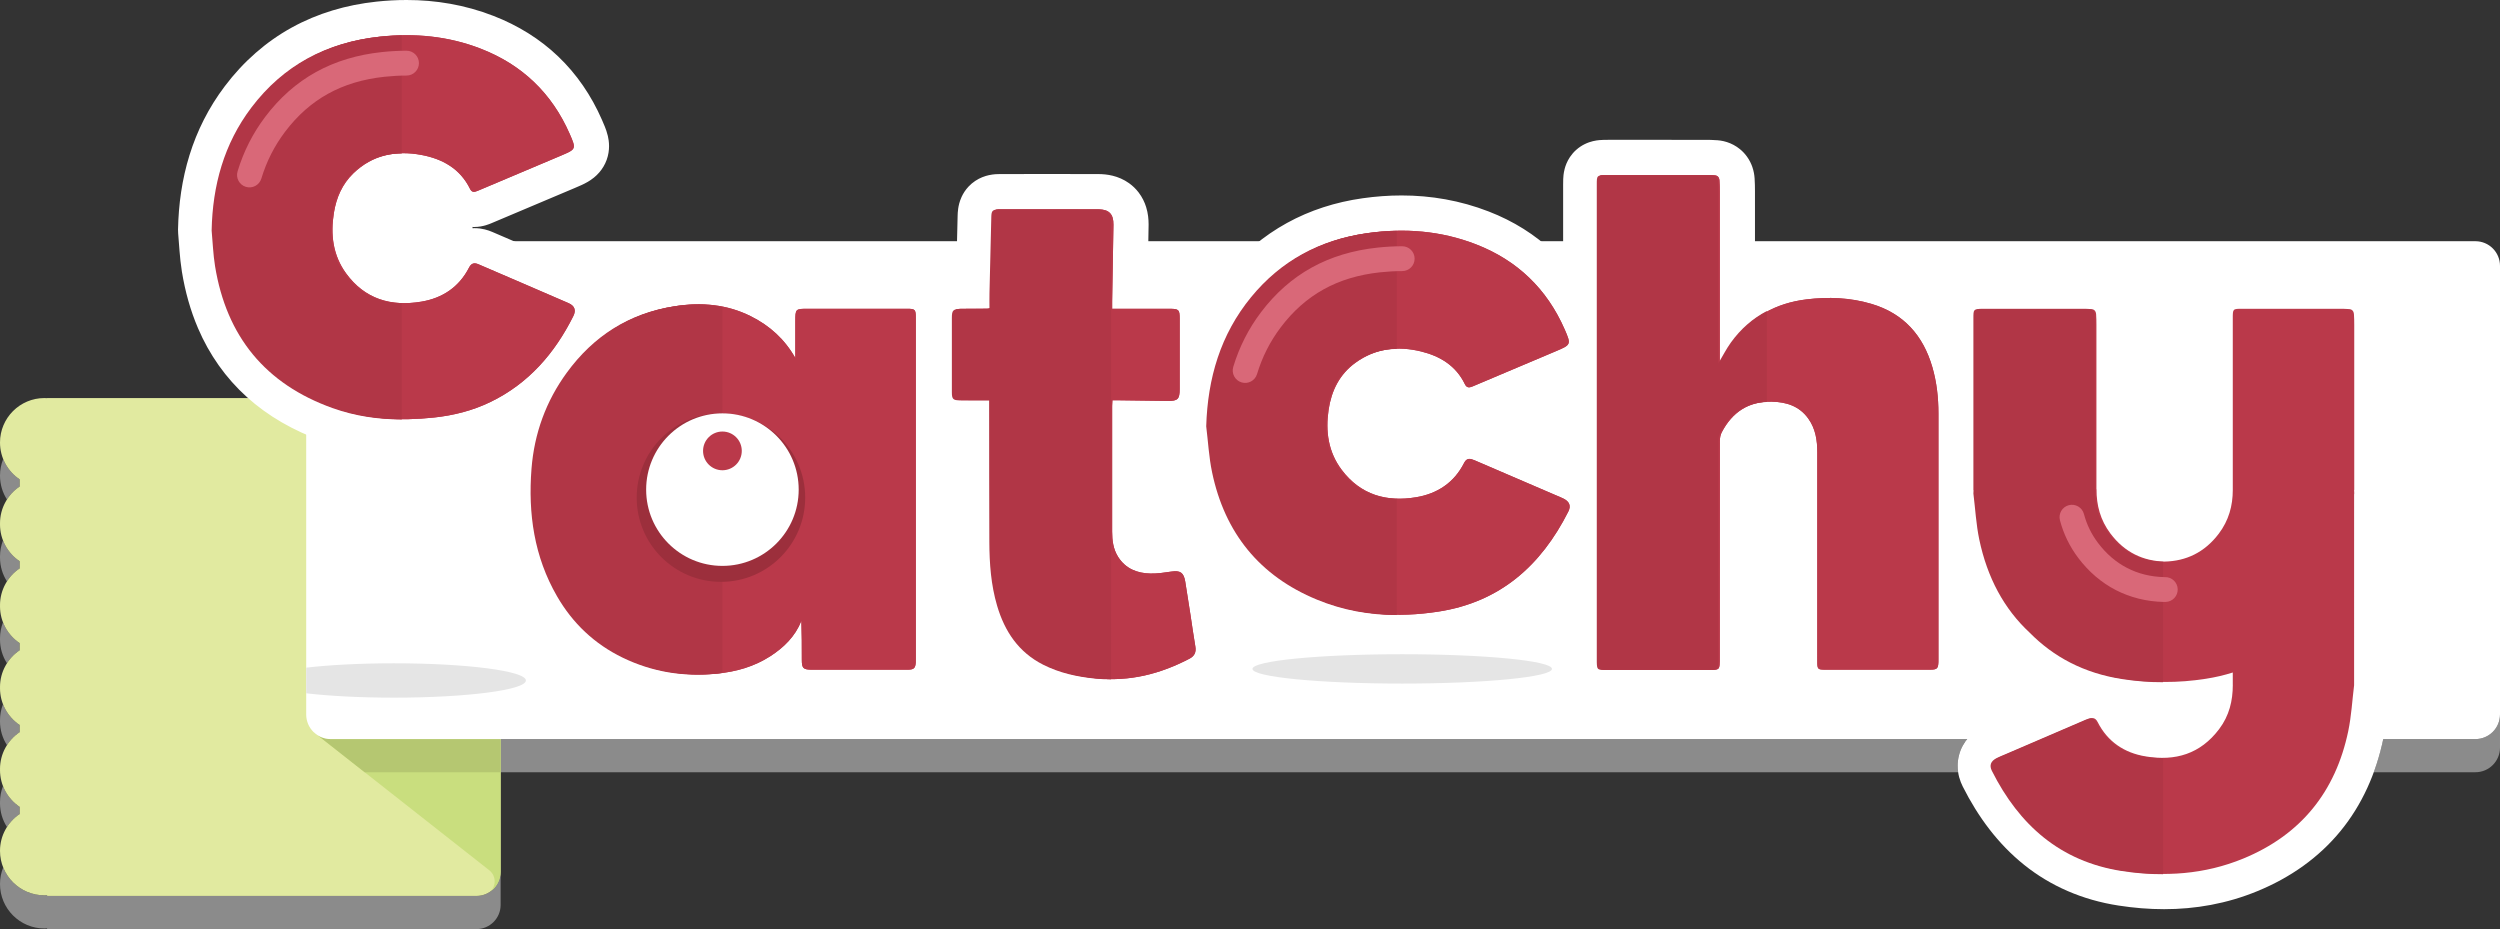 <?xml version="1.0" encoding="utf-8"?>
<!-- Generator: Adobe Illustrator 15.0.0, SVG Export Plug-In . SVG Version: 6.00 Build 0)  -->
<!DOCTYPE svg PUBLIC "-//W3C//DTD SVG 1.0//EN" "http://www.w3.org/TR/2001/REC-SVG-20010904/DTD/svg10.dtd">
<svg version="1.0" id="Layer_1" xmlns="http://www.w3.org/2000/svg" xmlns:xlink="http://www.w3.org/1999/xlink" x="0px" y="0px"
	 width="489.605px" height="181.954px" viewBox="0 0 489.605 181.954" enable-background="new 0 0 489.605 181.954"
	 xml:space="preserve">
<rect x="0" y="0" width="489.605" height="181.954" fill="#333333" stroke="none"/>
<g>
	<path opacity="0.5" fill="#E5E5E5" d="M0.626,169.885C0.222,170.887,0,171.982,0,173.129c0,4.808,3.898,8.705,8.706,8.705
		c0.175,0,0.35-0.015,0.521-0.025v0.145H93.31c2.613,0,4.732-2.119,4.732-4.731v-6.491c0,2.614-2.119,4.732-4.732,4.732H9.226
		v-0.145c-0.172,0.012-0.347,0.025-0.521,0.025C5.046,175.344,1.913,173.086,0.626,169.885 M0.587,153.948
		C0.208,154.922,0,155.985,0,157.094l0.006,0.099L0,157.293c0,1.721,0.5,3.322,1.363,4.672c0.646-1.01,1.494-1.877,2.487-2.545
		v-1.398C2.385,157.036,1.236,155.618,0.587,153.948 M0.587,137.913C0.208,138.888,0,139.95,0,141.059l0.006,0.1L0,141.258
		c0,1.721,0.5,3.322,1.363,4.672c0.646-1.01,1.494-1.877,2.487-2.547v-1.396C2.385,141,1.236,139.583,0.587,137.913 M0.587,121.877
		C0.208,122.853,0,123.915,0,125.023l0.006,0.099L0,125.222c0,1.721,0.5,3.323,1.363,4.673c0.645-1.01,1.493-1.877,2.486-2.546
		v-1.397C2.385,124.963,1.236,123.545,0.587,121.877 M0.587,105.842C0.208,106.818,0,107.877,0,108.988l0.006,0.101L0,109.188
		c0,1.721,0.5,3.322,1.363,4.672c0.645-1.009,1.493-1.877,2.486-2.546v-1.397C2.385,108.929,1.236,107.51,0.587,105.842
		 M0.626,89.905C0.222,90.909,0,92.004,0,93.152c0,1.722,0.5,3.324,1.363,4.673c0.646-1.009,1.493-1.877,2.486-2.546v-1.397
		C2.414,92.915,1.281,91.532,0.626,89.905"/>
	<path fill="#E1EAA0" d="M9.226,77.956v0.026c-0.172-0.013-0.347-0.026-0.521-0.026C3.898,77.956,0,81.854,0,86.662
		c0,3.008,1.529,5.655,3.851,7.219v1.396C1.529,96.842,0,99.491,0,102.499l0.006,0.1L0,102.698c0,3.008,1.529,5.654,3.851,7.219
		v1.397C1.53,112.877,0,115.525,0,118.534l0.006,0.098L0,118.732c0,3.009,1.529,5.655,3.851,7.22v1.397
		C1.529,128.913,0,131.56,0,134.568l0.006,0.099L0,134.766c0,3.01,1.529,5.656,3.851,7.221v1.396C1.53,144.948,0,147.594,0,150.603
		l0.006,0.101L0,150.801c0,3.01,1.529,5.656,3.851,7.221v1.398C1.53,160.982,0,163.629,0,166.638c0,4.81,3.898,8.706,8.706,8.706
		c0.175,0,0.35-0.014,0.521-0.025v0.145H93.31c2.613,0,4.732-2.119,4.732-4.732V82.933c0-2.749-2.228-4.977-4.977-4.977H9.226"/>
	<path fill="#C9DE7E" d="M93.067,77.956H61.563v65.528l34.353,27.026c1.275,1.119,1.2,2.873,0.279,3.965
		c1.123-0.864,1.849-2.221,1.849-3.747V82.933C98.044,80.184,95.816,77.956,93.067,77.956"/>
	<path opacity="0.5" fill="#E5E5E5" d="M385.238,144.745H98.044v6.492v-0.001H383.48c-0.061-0.403-0.095-0.827-0.095-1.267
		c-0.013-1.328,0.354-2.785,1.006-3.959C384.646,145.542,384.933,145.122,385.238,144.745 M489.604,140.023
		c-0.052,2.617-2.188,4.722-4.817,4.722h-18.049c-0.474,2.239-1.092,4.408-1.855,6.491h19.903c2.661,0,4.818-2.157,4.818-4.819
		V140.023"/>
	<path fill="#B5C771" d="M62.255,144.028l9.162,7.208h26.627v-6.491H64.785C63.857,144.745,62.99,144.483,62.255,144.028"/>
	<path fill="#FFFFFF" d="M484.787,144.745H64.785c-2.661,0-4.818-2.156-4.818-4.818V52.058c0-2.662,2.157-4.819,4.818-4.819h420.002
		c2.661,0,4.818,2.157,4.818,4.819v87.868C489.605,142.588,487.448,144.745,484.787,144.745"/>
	<path fill="#FFFFFF" d="M177.645,60.472c-6.451-0.002-12.903,0-19.355,0c-2.532,0-2.532,0-2.532,2.525c0,2.372,0,4.744,0,7.115
		c-2.089-3.698-5.021-6.327-8.694-8.168c-4.717-2.364-9.7-2.781-14.847-1.977c-8.798,1.376-15.709,5.842-20.907,12.964
		c-4.083,5.591-6.372,11.901-6.914,18.815c-0.689,8.791,0.511,17.217,4.995,24.973c3.064,5.304,7.335,9.352,12.853,12.029
		c5.766,2.799,11.88,3.771,18.23,3.164c3.695-0.354,7.224-1.357,10.386-3.397c2.67-1.722,4.87-3.87,6.086-6.921
		c0.086,2.555,0.085,5.078,0.086,7.6c0.002,1.691,0.271,1.956,1.997,1.956c4.562,0.002,9.124,0.001,13.686,0.001
		c1.729,0,3.454,0.01,5.183-0.004c1.068-0.007,1.387-0.322,1.449-1.389c0.015-0.26,0.009-0.521,0.009-0.781
		c0-22.255,0-44.511,0-66.766C179.352,60.605,179.225,60.473,177.645,60.472 M144.83,110.48
		c-8.333,1.877-16.901-3.714-17.339-13.136c-0.181-3.92,0.577-7.601,3.039-10.745c2.881-3.678,6.819-5.182,11.396-5.118
		c8.203,0.115,13.746,6.017,13.787,14.62C155.748,103.397,151.618,108.952,144.83,110.48 M111.334,59.362
		c-5.875-2.555-11.767-5.071-17.647-7.611c-0.844-0.364-1.399-0.181-1.828,0.656c-1.958,3.823-5.206,5.972-9.331,6.669
		c-5.938,1.002-11.088-0.497-14.76-5.547c-2.575-3.543-3.062-7.605-2.38-11.838c0.475-2.963,1.629-5.634,3.814-7.745
		c3.758-3.629,8.335-4.528,13.298-3.608c4.135,0.765,7.599,2.676,9.551,6.653c0.379,0.767,0.896,0.636,1.54,0.361
		c5.417-2.303,10.847-4.58,16.268-6.872c2.979-1.261,3.014-1.284,1.707-4.267c-3.493-7.97-9.323-13.54-17.427-16.683
		c-6.353-2.464-12.969-3.077-19.69-2.356c-10.245,1.1-18.686,5.601-24.931,13.874c-5.354,7.091-7.584,15.236-7.764,24.048
		c0.217,2.331,0.294,4.685,0.669,6.99c2.235,13.741,9.861,23.09,23.008,27.784c6.341,2.265,12.923,2.615,19.567,1.901
		c3.838-0.412,7.56-1.349,11.051-3.042c7.47-3.619,12.581-9.523,16.232-16.826C112.853,60.757,112.551,59.891,111.334,59.362
		 M233.14,120.362c-0.332-2.154-0.661-4.311-1.019-6.461c-0.297-1.79-0.989-2.225-2.75-1.96c-1.348,0.203-2.718,0.406-4.074,0.378
		c-2.598-0.052-4.854-0.947-6.317-3.251c-0.961-1.509-1.175-3.22-1.175-4.968c-0.002-8.211-0.002-16.422,0.001-24.632
		c0-0.345,0.031-0.69,0.053-1.086c0.307,0,0.531-0.003,0.753,0c3.354,0.047,6.708,0.105,10.062,0.138
		c1.986,0.019,2.354-0.349,2.357-2.316c0.007-4.594,0.002-9.188,0.002-13.782c0-1.769-0.168-1.946-1.944-1.949
		c-3.354-0.007-6.712-0.002-10.066-0.002c-0.376-0.001-0.752,0-1.215,0c0-0.609-0.009-1.06,0.001-1.51
		c0.084-4.981,0.184-9.962,0.251-14.943c0.027-2.095-0.856-3.018-2.933-3.025c-6.419-0.02-12.838-0.012-19.256-0.004
		c-1.187,0.002-1.399,0.233-1.431,1.445c-0.123,4.98-0.245,9.96-0.358,14.94c-0.021,0.999-0.003,1.999-0.003,2.95
		c-0.286,0.079-0.379,0.127-0.472,0.127c-1.729,0.01-3.453,0.013-5.18,0.02c-1.456,0.005-1.705,0.232-1.708,1.697
		c-0.013,4.887-0.012,9.775,0,14.662c0.003,1.287,0.259,1.522,1.565,1.528c1.856,0.008,3.712,0.002,5.729,0.002
		c0,0.466-0.001,0.816,0,1.167c0.011,8.862,0.002,17.724,0.041,26.586c0.019,4.207,0.318,8.39,1.521,12.462
		c1.492,5.057,4.214,9.127,9.041,11.565c3.187,1.608,6.589,2.342,10.118,2.704c6.509,0.67,12.524-0.868,18.241-3.868
		c0.941-0.495,1.313-1.25,1.125-2.345C233.743,124.551,233.461,122.454,233.14,120.362 M366.472,59.503
		c-4.16-1.229-8.404-1.392-12.674-0.873c-6.017,0.731-10.938,3.445-14.515,8.399c-0.898,1.248-1.599,2.641-2.478,4.114v-1.162
		c0-10.851,0.001-21.701-0.003-32.552c0-0.684-0.01-1.369-0.058-2.051c-0.041-0.626-0.338-1.041-1.036-1.049
		c-0.355-0.003-0.715-0.054-1.069-0.054c-6.582-0.004-13.164-0.003-19.746-0.002c-1.876,0-1.877,0.002-1.877,1.857
		c0,30.955,0,61.912,0,92.867c0,0.229-0.006,0.457,0.002,0.685c0.042,1.384,0.127,1.469,1.54,1.47
		c6.517,0.002,13.033,0.012,19.551-0.004c0.301-0.001,0.568,0.004,0.806,0.008c1.957,0.036,1.886,0.072,1.888-2.695
		c0.009-14.043-0.001-28.088,0.02-42.131c0.001-0.56,0.114-1.179,0.37-1.667c2.065-3.951,5.274-6.088,9.816-5.992
		c2.858,0.06,5.39,0.864,7.144,3.324c1.411,1.977,1.748,4.236,1.748,6.585c0.002,13.652,0.001,27.305,0.002,40.959
		c0,1.533,0.076,1.612,1.589,1.613c5.963,0.003,11.927,0.001,17.891,0.001c0.911,0,1.823,0.009,2.735-0.002
		c1.23-0.012,1.46-0.243,1.504-1.493c0.009-0.195,0.003-0.393,0.003-0.588c0.001-16.029,0-32.062,0.001-48.095
		c0-3.075-0.33-6.109-1.189-9.069C376.623,65.675,372.808,61.375,366.472,59.503 M306.25,97.67c-0.52-0.268-1.067-0.477-1.604-0.707
		c-5.288-2.272-10.578-4.543-15.863-6.822c-0.827-0.356-1.521-0.503-2.034,0.511c-1.956,3.871-5.235,6.031-9.396,6.729
		c-5.815,0.975-10.895-0.473-14.574-5.354c-2.645-3.503-3.203-7.56-2.571-11.795c0.552-3.705,2.125-6.904,5.22-9.166
		c3.928-2.87,8.34-3.362,12.932-2.228c3.691,0.913,6.796,2.79,8.531,6.392c0.355,0.74,0.836,0.733,1.517,0.444
		c5.444-2.319,10.901-4.609,16.353-6.915c2.911-1.229,2.963-1.301,1.692-4.209c-3.479-7.977-9.297-13.569-17.4-16.709
		c-6.859-2.658-13.996-3.214-21.233-2.187c-9.067,1.286-16.668,5.376-22.498,12.491c-6.007,7.331-8.506,15.907-8.789,25.299
		c0.37,2.998,0.532,6.04,1.146,8.986c2.484,11.877,9.277,20.315,20.556,24.958c7.576,3.117,15.47,3.632,23.502,2.387
		c12.061-1.867,20.093-9.01,25.432-19.607C307.714,99.075,307.37,98.245,306.25,97.67 M461.172,95.946h0.028
		c0-24.323,0-28.32-0.001-32.319c0-0.684-0.01-1.369-0.056-2.051c-0.041-0.626-0.339-1.041-1.037-1.048
		c-0.357-0.004-0.714-0.055-1.071-0.055c-6.582-0.003-13.164-0.003-19.746-0.002c-1.876,0-1.877,0.002-1.877,1.857v33.674
		c-0.004,3.035-0.782,5.92-2.729,8.496c-2.809,3.721-6.448,5.387-10.613,5.481c-4.164-0.099-7.806-1.765-10.613-5.481
		c-1.983-2.631-2.759-5.582-2.729-8.688h-0.023c0-24.2,0-28.193-0.001-32.184c0-0.684-0.01-1.369-0.056-2.051
		c-0.041-0.626-0.338-1.041-1.037-1.048c-0.355-0.004-0.714-0.055-1.071-0.055c-6.582-0.003-13.164-0.003-19.746-0.002
		c-1.876,0-1.877,0.002-1.877,1.857v33.621h0.03c-0.011,0.219-0.021,0.438-0.03,0.657c0.371,2.997,0.533,6.039,1.149,8.983
		c1.562,7.478,4.836,13.591,9.857,18.252c4.692,4.763,10.609,7.938,18.07,9.096c2.706,0.419,5.396,0.633,8.063,0.621
		c2.668,0.012,5.354-0.202,8.062-0.621c1.858-0.288,3.619-0.702,5.291-1.232v2.432h0.007c-0.002,3.09-0.689,6.025-2.672,8.65
		c-3.682,4.879-8.588,6.324-14.4,5.352c-4.159-0.697-7.44-2.857-9.396-6.729c-0.512-1.016-1.207-0.867-2.033-0.513
		c-5.285,2.28-10.574,4.552-15.862,6.823c-0.536,0.23-1.089,0.439-1.606,0.705c-1.118,0.574-1.462,1.404-0.91,2.498
		c5.338,10.601,13.371,17.742,25.434,19.611c8.03,1.243,15.927,0.73,23.502-2.389c11.275-4.643,18.067-13.082,20.554-24.959
		c0.616-2.945,0.777-5.986,1.147-8.984l-0.004-0.068h0.004V96.862l0.029-0.257c-0.007-0.217-0.02-0.433-0.029-0.647L461.172,95.946"
		/>
	<path fill="#FFFFFF" d="M177.645,60.472l0.003-6.891c-2.152,0-4.303-0.001-6.455-0.001c-4.302,0-8.604,0.001-12.904,0.001
		c-0.316,0-0.627,0-0.976,0.006c-0.307,0.007-0.642,0.018-1.062,0.056c-0.368,0.036-0.804,0.09-1.354,0.222
		c-0.48,0.117-1.057,0.297-1.697,0.615c-0.558,0.276-1.162,0.666-1.709,1.16c-0.479,0.43-0.908,0.933-1.244,1.439
		c-0.593,0.895-0.896,1.749-1.065,2.407c-0.248,1-0.27,1.634-0.298,2.155c-0.021,0.518-0.017,0.928-0.018,1.355
		c0,2.372,0,4.744,0,7.115h6.891l6-3.39c-1.377-2.442-3.091-4.611-5.063-6.44c-1.972-1.833-4.19-3.321-6.544-4.5
		c-4.307-2.167-8.893-3.09-13.317-3.081c-1.919,0-3.813,0.166-5.68,0.457h-0.001c-5.25,0.816-10.116,2.608-14.397,5.296
		c-4.286,2.683-7.963,6.233-11.012,10.414l0.001-0.001c-2.409,3.296-4.318,6.854-5.689,10.605c-1.375,3.75-2.213,7.688-2.529,11.736
		c-0.131,1.672-0.202,3.35-0.202,5.03c0,4.053,0.414,8.122,1.389,12.145c0.975,4.021,2.517,7.99,4.713,11.787
		c1.845,3.192,4.102,6.082,6.756,8.572c2.651,2.492,5.695,4.578,9.054,6.207c5.612,2.731,11.621,4.035,17.659,4.028
		c1.411,0,2.822-0.069,4.234-0.205h0.003c2.255-0.216,4.542-0.638,6.813-1.354c2.269-0.717,4.52-1.735,6.649-3.111l-0.001,0.001
		c1.705-1.101,3.406-2.427,4.941-4.104c1.534-1.674,2.883-3.716,3.812-6.057l-6.401-2.551l-6.887,0.23
		c0.081,2.4,0.082,4.846,0.082,7.371v0.006c0.009,0.607,0,1.281,0.202,2.357c0.081,0.402,0.2,0.867,0.4,1.391
		c0.175,0.457,0.416,0.957,0.742,1.461c0.562,0.887,1.423,1.744,2.308,2.299c0.662,0.426,1.312,0.699,1.869,0.879
		c0.844,0.267,1.492,0.349,2.021,0.398c0.529,0.047,0.951,0.053,1.345,0.053h-0.003c2.282,0.002,4.563,0.002,6.846,0.002
		s4.562,0,6.843,0c1.001,0,2.018,0.004,3.048,0.004c0.723,0,1.451-0.002,2.188-0.008h-0.01c0.603-0.011,1.34-0.033,2.362-0.293
		c0.757-0.195,1.698-0.561,2.61-1.213c0.681-0.482,1.313-1.119,1.784-1.781c0.716-1.004,1.067-1.989,1.256-2.744
		c0.188-0.766,0.24-1.35,0.272-1.846v-0.016c0.02-0.348,0.021-0.62,0.021-0.822c0-0.16-0.001-0.275-0.001-0.347
		c0-22.255,0-44.511,0-66.766c-0.008-0.5,0.013-1.027-0.125-1.996c-0.057-0.365-0.143-0.8-0.312-1.321
		c-0.147-0.454-0.362-0.976-0.684-1.523c-0.278-0.477-0.642-0.969-1.068-1.411c-0.747-0.783-1.667-1.359-2.443-1.687
		c-0.587-0.252-1.099-0.391-1.525-0.481c-0.641-0.133-1.104-0.166-1.482-0.189c-0.379-0.02-0.678-0.021-0.955-0.022h-0.001
		L177.645,60.472l-0.004,6.891l0.173,0.001l0.055,0.001l0.123-2.942l-0.396,2.915c0.19,0.025,0.269,0.026,0.271,0.027l0.123-2.942
		l-0.396,2.915l0.703-5.185l-1.495,5.011c0.366,0.109,0.625,0.15,0.792,0.173l0.703-5.185l-1.495,5.011l1.72-5.76l-2.9,5.263
		c0.455,0.25,0.861,0.401,1.182,0.497l1.72-5.76l-2.9,5.263l3.027-5.494l-4.243,4.619c0.391,0.361,0.82,0.658,1.216,0.875
		l3.027-5.494l-4.243,4.619l4.229-4.603l-5.717,2.537c0.271,0.63,0.792,1.437,1.488,2.066l4.229-4.603l-5.717,2.537l5.271-2.339
		l-5.642,1.207c0.059,0.272,0.159,0.654,0.37,1.132l5.271-2.339l-5.642,1.207l3.928-0.84l-4.019,0.215
		c0.004,0.038,0.005,0.215,0.09,0.625l3.929-0.84l-4.019,0.215l0.719-0.039l-0.719,0.031v0.008l0.719-0.039l-0.719,0.031
		c0,0,0.003,0.091,0.002,0.249c0,22.255,0,44.51,0,66.766c0,0.16,0.001,0.275,0.001,0.347v0.078l0.128,0.003l-0.128-0.005v0.002
		l0.128,0.003l-0.128-0.005l1.478,0.054l-1.477-0.082l-0.001,0.028l1.478,0.054l-1.477-0.082l0.001-0.017l4.078,0.239l-3.888-1.196
		c-0.186,0.629-0.182,0.905-0.19,0.957l4.078,0.239l-3.888-1.196l5.574,1.715l-4.614-3.556c-0.537,0.695-0.82,1.38-0.96,1.841
		l5.574,1.715l-4.614-3.556l4.833,3.725l-3.365-5.09c-0.54,0.354-1.071,0.848-1.468,1.365l4.833,3.725l-3.365-5.09l3.166,4.789
		l-1.141-5.639c-0.454,0.093-1.206,0.31-2.025,0.85l3.166,4.789l-1.141-5.639l0.767,3.789l-0.023-3.875
		c-0.059,0.002-0.276-0.004-0.742,0.086l0.767,3.789l-0.023-3.875h-0.01c-0.687,0.004-1.38,0.006-2.08,0.006
		c-1,0-2.018-0.002-3.049-0.002c-2.28,0-4.562,0-6.843,0s-4.561,0-6.84-0.002h-0.003l-0.14-0.002h-0.027l-0.003,0.074l0.004-0.074
		h-0.001l-0.003,0.074l0.004-0.074l-0.168,2.92l0.472-2.883c-0.191-0.031-0.284-0.035-0.304-0.037l-0.168,2.92l0.472-2.883
		l-0.803,4.897l1.55-4.713c-0.333-0.108-0.579-0.157-0.747-0.187l-0.803,4.898l1.55-4.713l-1.797,5.466l2.833-5.006
		c-0.39-0.222-0.747-0.365-1.036-0.46l-1.797,5.466l2.833-5.006l-2.992,5.285l4.938-3.533c-0.498-0.714-1.263-1.377-1.946-1.752
		l-2.992,5.285l4.938-3.533l-4.778,3.419l5.541-1.964c-0.142-0.401-0.382-0.925-0.763-1.455l-4.778,3.419l5.541-1.964l-4.404,1.562
		l4.662-0.459c-0.018-0.141-0.046-0.488-0.258-1.103l-4.404,1.562l4.662-0.459l-2.13,0.211l2.137-0.138l-0.006-0.073l-2.13,0.211
		l2.137-0.138l-0.589,0.037l0.589-0.024v-0.012l-0.589,0.036l0.589-0.024l-0.002-0.147v0.005c-0.001-2.518,0.001-5.119-0.09-7.828
		c-0.109-3.265-2.484-5.994-5.702-6.557s-6.377,1.203-7.586,4.236c-0.287,0.711-0.646,1.268-1.184,1.861
		c-0.536,0.588-1.271,1.197-2.235,1.819h-0.001c-1.032,0.665-2.125,1.168-3.335,1.552c-1.207,0.383-2.531,0.639-3.973,0.777h0.003
		c-0.993,0.095-1.968,0.142-2.926,0.142c-4.107-0.008-7.905-0.84-11.642-2.646c-2.16-1.051-4.01-2.327-5.638-3.854
		c-1.626-1.528-3.037-3.313-4.257-5.424c-1.52-2.629-2.565-5.315-3.25-8.138c-0.685-2.818-1.001-5.776-1.001-8.896
		c0-1.292,0.055-2.608,0.16-3.952c0.226-2.868,0.804-5.542,1.729-8.073c0.928-2.53,2.205-4.923,3.879-7.217l0.001-0.001
		c2.151-2.942,4.529-5.186,7.197-6.86c2.674-1.67,5.662-2.799,9.21-3.359h-0.001c1.243-0.194,2.427-0.292,3.552-0.292
		c2.607,0.01,4.865,0.489,7.144,1.621c1.32,0.663,2.405,1.41,3.341,2.277c0.934,0.87,1.729,1.865,2.442,3.12
		c1.535,2.718,4.732,4.069,7.752,3.275c3.019-0.794,5.139-3.543,5.139-6.665c0-2.371,0-4.743,0-7.115c0-0.315,0-0.558,0.003-0.692
		l0.003-0.107l-0.132-0.006l0.132,0.009v-0.002l-0.132-0.006l0.132,0.009l-3.469-0.232l3.41,0.657
		c0.051-0.271,0.056-0.397,0.059-0.424l-3.469-0.232l3.41,0.657l-5.36-1.032l5.037,2.093c0.194-0.469,0.276-0.825,0.323-1.061
		l-5.36-1.032l5.037,2.093l-5.609-2.33l4.803,3.716c0.375-0.484,0.639-0.979,0.807-1.386l-5.609-2.33l4.803,3.716l-4.912-3.801
		l3.752,4.949c0.424-0.32,0.834-0.725,1.16-1.148l-4.912-3.801l3.752,4.949l-3.593-4.739l1.646,5.724
		c0.466-0.133,1.198-0.416,1.948-0.984l-3.593-4.739l1.646,5.724l-1.321-4.595l0.598,4.748c0.134-0.018,0.365-0.051,0.724-0.152
		l-1.321-4.595l0.598,4.748l-0.294-2.336l0.14,2.351c0.006,0,0.053-0.003,0.154-0.015l-0.294-2.336l0.14,2.351l0.051-0.002
		c0.112-0.004,0.385-0.005,0.757-0.005c4.304,0,8.604-0.001,12.904-0.001c2.15,0,4.3,0,6.449,0.001h-0.002L177.645,60.472
		 M144.83,110.48l-1.514-6.724c-0.582,0.132-1.158,0.193-1.725,0.193c-1.896,0.002-3.681-0.707-4.962-1.877
		c-0.643-0.588-1.166-1.283-1.554-2.103c-0.386-0.823-0.645-1.775-0.701-2.946c-0.012-0.261-0.018-0.518-0.018-0.766
		c0-1.217,0.144-2.235,0.401-3.094c0.265-0.863,0.622-1.578,1.196-2.318c0.775-0.972,1.469-1.475,2.315-1.861
		c0.846-0.375,1.921-0.614,3.376-0.617l0.177,0.001h0.005c1.237,0.019,2.227,0.247,3.035,0.585c1.207,0.52,2.06,1.256,2.757,2.371
		c0.684,1.116,1.188,2.677,1.201,4.806v-0.002v0.062c0,1.161-0.165,2.159-0.431,3.005c-0.406,1.27-1.016,2.194-1.809,2.93
		c-0.8,0.728-1.815,1.297-3.267,1.631L144.83,110.48l1.515,6.724c2.412-0.543,4.688-1.47,6.717-2.752
		c3.049-1.916,5.509-4.644,7.125-7.812c1.624-3.17,2.42-6.751,2.418-10.446v-0.121v-0.004c-0.015-2.886-0.491-5.676-1.447-8.257
		c-1.422-3.871-3.975-7.259-7.353-9.587c-3.37-2.342-7.489-3.582-11.782-3.633h0.005c-0.129-0.002-0.255-0.003-0.38-0.003
		c-3.002-0.002-6.074,0.517-8.967,1.801c-2.893,1.272-5.528,3.33-7.575,5.961c-1.66,2.113-2.833,4.471-3.544,6.847
		c-0.715,2.38-0.986,4.765-0.986,7.062c0,0.471,0.011,0.939,0.033,1.402c0.134,2.93,0.834,5.715,2.006,8.191
		c1.754,3.723,4.545,6.725,7.856,8.752c3.312,2.032,7.156,3.126,11.122,3.126c1.576,0.001,3.172-0.173,4.753-0.528L144.83,110.48
		 M111.334,59.362l2.748-6.319c-5.902-2.567-11.8-5.085-17.665-7.618h-0.001c-0.423-0.182-0.907-0.359-1.479-0.5
		c-0.57-0.14-1.235-0.242-1.984-0.243c-0.783-0.002-1.66,0.121-2.504,0.405c-1.277,0.417-2.395,1.194-3.148,1.972
		c-0.767,0.784-1.234,1.545-1.577,2.208l0.001-0.002c-0.522,1.001-1.043,1.552-1.676,2.005c-0.636,0.442-1.456,0.801-2.671,1.011
		h0.002c-0.805,0.136-1.537,0.197-2.189,0.197c-1.379-0.005-2.372-0.25-3.24-0.675c-0.864-0.437-1.69-1.077-2.609-2.327l0,0
		c-0.491-0.682-0.797-1.32-1.013-2.031C72.116,46.736,72,45.941,72,45.003c0-0.672,0.062-1.415,0.191-2.219V42.78
		c0.15-0.941,0.388-1.702,0.681-2.314c0.297-0.615,0.636-1.095,1.117-1.563c0.825-0.791,1.562-1.237,2.339-1.544
		c0.777-0.3,1.627-0.463,2.691-0.465c0.665,0,1.406,0.068,2.225,0.22h0.002c1.405,0.259,2.399,0.665,3.06,1.103
		c0.335,0.222,0.602,0.452,0.85,0.731c0.247,0.28,0.479,0.614,0.71,1.081l0.005,0.009c0.226,0.456,0.518,0.955,0.924,1.476
		c0.601,0.776,1.522,1.615,2.664,2.169c0.564,0.278,1.165,0.481,1.74,0.604c0.577,0.125,1.125,0.171,1.613,0.171
		c1.039-0.005,1.789-0.189,2.33-0.346c0.542-0.163,0.896-0.313,1.148-0.419l-0.002,0.001c5.396-2.295,10.821-4.57,16.254-6.867
		l0.003-0.001c0.454-0.192,0.885-0.373,1.363-0.594c0.36-0.167,0.75-0.356,1.22-0.631c0.353-0.208,0.752-0.465,1.204-0.833
		c0.337-0.276,0.704-0.616,1.069-1.043c0.547-0.635,1.082-1.494,1.414-2.428c0.34-0.933,0.468-1.892,0.464-2.679
		c-0.002-0.817-0.115-1.468-0.236-1.993c-0.188-0.789-0.396-1.329-0.587-1.817c-0.192-0.484-0.38-0.91-0.577-1.359v-0.001
		c-2.07-4.734-4.932-8.924-8.531-12.364c-3.597-3.445-7.904-6.116-12.716-7.978C91.06,0.941,85.306-0.003,79.614,0
		c-1.974,0-3.943,0.112-5.902,0.322h-0.001C67.801,0.954,62.2,2.605,57.158,5.385c-5.044,2.771-9.487,6.662-13.142,11.511
		c-3.167,4.19-5.438,8.754-6.903,13.488c-1.47,4.736-2.149,9.631-2.249,14.573c-0.006,0.287,0.001,0.489,0.028,0.775
		c0.199,2.059,0.268,4.571,0.729,7.461c0.639,3.925,1.679,7.635,3.157,11.085c2.21,5.175,5.436,9.754,9.567,13.476
		c4.128,3.73,9.115,6.59,14.768,8.606c5.293,1.892,10.679,2.636,15.935,2.634c2.25,0,4.481-0.135,6.688-0.372
		c4.466-0.479,8.994-1.594,13.321-3.693h-0.001c4.505-2.179,8.366-5.103,11.565-8.516c3.205-3.413,5.757-7.295,7.825-11.43
		l0.001-0.003c0.263-0.528,0.506-1.121,0.693-1.802c0.185-0.68,0.312-1.454,0.312-2.302c0.002-0.879-0.145-1.836-0.466-2.745
		c-0.475-1.373-1.337-2.559-2.236-3.375c-0.903-0.828-1.821-1.345-2.667-1.715L111.334,59.362l-2.748,6.319l1.545-3.555
		l-2.229,3.163c0.297,0.209,0.53,0.324,0.685,0.392l1.545-3.555l-2.229,3.163l2.989-4.238l-4.507,2.536
		c0.47,0.836,1.078,1.396,1.518,1.702l2.989-4.238l-4.507,2.536l4.815-2.71h-5.53c-0.012,0.832,0.237,1.886,0.714,2.71l4.815-2.71
		h-5.53h5.023l-4.852-1.322c-0.092,0.338-0.172,0.785-0.173,1.322h5.023l-4.852-1.322l3.825,1.042l-3.551-1.773
		c-0.078,0.156-0.181,0.391-0.274,0.73l3.825,1.042l-3.551-1.773l0.001-0.003c-1.584,3.167-3.414,5.89-5.544,8.159
		c-2.137,2.27-4.566,4.107-7.529,5.548H93.04c-2.657,1.287-5.569,2.045-8.781,2.391c-1.775,0.19-3.516,0.293-5.215,0.293
		c-3.978-0.002-7.71-0.552-11.299-1.832c-2.804-1.001-5.217-2.215-7.293-3.614c-3.112-2.105-5.485-4.602-7.34-7.655
		c-1.846-3.054-3.169-6.71-3.89-11.132c-0.289-1.719-0.377-3.916-0.609-6.519l-6.862,0.635l6.891,0.14
		c0.079-3.87,0.604-7.454,1.632-10.766c1.032-3.315,2.554-6.369,4.74-9.27c2.591-3.423,5.49-5.92,8.79-7.742
		c3.301-1.814,7.043-2.963,11.377-3.432h-0.001c1.501-0.161,2.979-0.243,4.432-0.243c4.195,0.003,8.167,0.676,12.031,2.172
		c3.293,1.281,5.952,2.967,8.17,5.085c2.214,2.124,4.015,4.704,5.437,7.939v-0.001c0.253,0.574,0.417,0.972,0.437,1.03v0.002
		l2.819-0.951l-2.907,0.613c0.047,0.219,0.082,0.318,0.088,0.338l2.819-0.951l-2.907,0.613l4.994-1.053h-5.1
		c0.001,0.49,0.062,0.835,0.105,1.053l4.994-1.053h-5.1h5.849l-5.64-1.54c-0.157,0.571-0.21,1.114-0.209,1.54h5.849l-5.64-1.54
		l5.795,1.583l-5.188-3.028c-0.257,0.437-0.473,0.947-0.606,1.445l5.795,1.583l-5.188-3.028l4.884,2.85l-3.559-4.408
		c-0.342,0.275-0.874,0.783-1.325,1.558l4.884,2.85l-3.559-4.408l2.603,3.224l-2.082-3.586c-0.084,0.05-0.257,0.152-0.521,0.363
		l2.603,3.224l-2.082-3.586l0.965,1.663l-0.903-1.698l-0.062,0.035l0.965,1.663l-0.903-1.698l0.021,0.041l-0.021-0.042h-0.001
		l0.021,0.041l-0.021-0.042c-0.055,0.031-0.458,0.21-1.049,0.458l0.003-0.001c-5.409,2.287-10.842,4.565-16.278,6.878h-0.002
		l-0.008,0.003l1.344,3.222l-0.95-3.354c-0.29,0.084-0.393,0.133-0.394,0.132l1.344,3.222l-0.95-3.354l1.532,5.407v-5.613
		c-0.754,0.003-1.244,0.127-1.532,0.206l1.532,5.407v-5.613v6.149l1.767-5.888c-0.646-0.195-1.266-0.262-1.767-0.261v6.149
		l1.767-5.888l-1.79,5.965l3.199-5.344c-0.438-0.262-0.926-0.477-1.409-0.621l-1.79,5.965l3.199-5.344l-3.112,5.199l4.65-3.889
		c-0.356-0.429-0.879-0.917-1.539-1.31l-3.112,5.199l4.65-3.889l-4.15,3.471l4.856-2.394c-0.136-0.272-0.347-0.644-0.707-1.077
		l-4.15,3.471l4.856-2.394l0.005,0.009c-0.746-1.521-1.679-2.918-2.76-4.139c-1.619-1.836-3.562-3.249-5.574-4.25
		c-2.018-1.006-4.098-1.623-6.148-2.003h0.002c-1.551-0.288-3.133-0.451-4.736-0.451c-2.557-0.002-5.184,0.425-7.694,1.406
		c-2.512,0.974-4.874,2.499-6.91,4.472c-1.705,1.643-3.037,3.554-3.982,5.543c-0.949,1.991-1.526,4.048-1.851,6.069v-0.004
		c-0.23,1.433-0.365,2.903-0.366,4.407c0,2.092,0.267,4.256,0.909,6.4c0.64,2.143,1.664,4.251,3.066,6.177l0,0
		c2.045,2.828,4.666,5.108,7.64,6.572c2.971,1.476,6.206,2.113,9.356,2.107c1.506,0,3.002-0.139,4.482-0.389h0.002
		c2.91-0.488,5.776-1.552,8.285-3.314c2.512-1.75,4.595-4.186,6.031-7.007l0.001-0.002l-4.02-2.057l3.574,2.752
		c0.229-0.299,0.362-0.534,0.445-0.695l-4.02-2.057l3.574,2.752l-4.468-3.441l2.654,4.963c0.877-0.467,1.478-1.081,1.813-1.522
		l-4.468-3.441l2.654,4.963l-2.778-5.195v5.896c0.829,0.012,1.912-0.224,2.778-0.7l-2.778-5.195v5.896v-5.436l-1.293,5.282
		c0.327,0.08,0.762,0.153,1.293,0.153V53.03l-1.293,5.282l1.058-4.319l-1.764,4.085c0.152,0.065,0.377,0.153,0.706,0.233
		l1.058-4.319l-1.764,4.085h-0.001c5.898,2.547,11.785,5.062,17.632,7.604L111.334,59.362 M233.14,120.362l6.811-1.05
		c-0.331-2.147-0.664-4.329-1.03-6.538c-0.115-0.686-0.277-1.432-0.614-2.309c-0.254-0.651-0.617-1.387-1.172-2.129
		c-0.412-0.555-0.936-1.104-1.538-1.574c-0.903-0.713-1.964-1.202-2.907-1.457c-0.951-0.262-1.784-0.325-2.488-0.326
		c-0.71,0.001-1.308,0.066-1.855,0.146c-1.252,0.194-2.206,0.311-2.791,0.305l-0.117-0.001h-0.003
		c-0.274-0.005-0.471-0.032-0.584-0.058l-0.138-0.037l-0.007,0.017l0.008-0.017h-0.001l-0.007,0.017l0.008-0.017l-0.185,0.375
		l0.278-0.311l-0.094-0.064l-0.185,0.375l0.278-0.311l-0.144,0.159l0.164-0.14l-0.021-0.021l-0.144,0.159l0.164-0.139l-0.035-0.051
		l-0.003-0.005l-0.307,0.196l0.326-0.164l-0.02-0.032l-0.307,0.196l0.326-0.164l-0.125,0.062l0.13-0.053l-0.005-0.011l-0.125,0.063
		l0.13-0.054c-0.001-0.002-0.034-0.084-0.064-0.3c-0.031-0.214-0.055-0.555-0.055-1.01v-0.002
		c-0.001-3.689-0.001-7.381-0.001-11.069c0-4.52,0-9.039,0.002-13.558v-0.002h-0.819l0.819,0.018v-0.018h-0.819l0.819,0.018
		c0,0,0.001-0.057,0.01-0.183c0.007-0.126,0.021-0.318,0.034-0.564l-6.882-0.356v6.891c0.233,0,0.412-0.001,0.526-0.001h0.13
		c3.339,0.047,6.702,0.105,10.09,0.139h0.006l0.201,0.001c0.712-0.008,1.503-0.011,2.662-0.264c0.434-0.099,0.92-0.241,1.45-0.464
		c0.921-0.379,1.993-1.068,2.817-1.991c0.623-0.684,1.086-1.453,1.389-2.146c0.457-1.051,0.607-1.907,0.695-2.59
		c0.082-0.687,0.093-1.232,0.096-1.742c0.002-1.897,0.003-3.792,0.003-5.686c0-2.705-0.001-5.407-0.001-8.107
		c-0.008-0.558,0.012-1.146-0.145-2.165c-0.063-0.384-0.159-0.836-0.338-1.367c-0.157-0.462-0.382-0.987-0.709-1.53
		c-0.285-0.474-0.65-0.956-1.074-1.389c-0.742-0.766-1.643-1.331-2.414-1.662c-0.583-0.253-1.097-0.397-1.533-0.493
		c-0.654-0.141-1.143-0.181-1.553-0.207c-0.409-0.023-0.743-0.027-1.059-0.028h0.004c-1.368-0.003-2.733-0.004-4.098-0.004
		c-2,0-3.995,0.002-5.985,0.002h0.019c-0.133,0-0.265,0-0.397,0c-0.266,0-0.534,0-0.836,0v6.891h6.892
		c0-0.429-0.003-0.765-0.003-1.017c0-0.144,0.001-0.258,0.003-0.356v-0.021c0.083-4.967,0.183-9.955,0.251-14.966v-0.002
		l0.001-0.188c-0.003-1.007-0.099-2.12-0.484-3.366c-0.288-0.928-0.762-1.933-1.467-2.852c-0.523-0.688-1.173-1.314-1.871-1.812
		c-1.051-0.754-2.177-1.207-3.188-1.458c-1.019-0.252-1.938-0.327-2.791-0.331c-3.005-0.009-6.007-0.013-9.007-0.013
		c-3.431,0-6.856,0.004-10.28,0.009h-0.002c-0.522,0.009-1.151,0.001-2.177,0.214c-0.385,0.084-0.826,0.207-1.316,0.406
		c-0.854,0.337-1.878,0.969-2.679,1.833c-0.604,0.64-1.058,1.364-1.353,2.007c-0.445,0.978-0.59,1.748-0.677,2.326
		c-0.082,0.583-0.097,1.006-0.107,1.377v0.001c-0.123,4.981-0.244,9.965-0.357,14.954c-0.01,0.437-0.014,0.853-0.014,1.249
		c0,0.688,0.009,1.314,0.009,1.858h6.891l-1.826-6.645c-0.152,0.042-0.292,0.083-0.392,0.115l-0.141,0.044l0.461,1.454l-0.451-1.457
		l-0.01,0.002l0.461,1.454l-0.451-1.457l1.722,5.563l-1.236-5.69c-0.313,0.069-0.449,0.116-0.485,0.126l1.722,5.563l-1.236-5.69
		l1.393,6.405V53.56c-0.572-0.001-1.085,0.081-1.393,0.149l1.393,6.405V53.56h-0.039c-1.709,0.01-3.433,0.013-5.17,0.02h0.006
		c-0.546,0.01-1.169,0.001-2.188,0.191c-0.382,0.075-0.822,0.187-1.323,0.374c-0.437,0.164-0.918,0.389-1.407,0.696
		c-0.859,0.529-1.709,1.348-2.275,2.208c-0.431,0.644-0.716,1.283-0.903,1.835c-0.28,0.835-0.367,1.478-0.422,1.992
		c-0.05,0.515-0.056,0.916-0.058,1.279v-0.003c-0.006,2.396-0.008,4.792-0.008,7.188c0,2.502,0.003,5.004,0.008,7.505
		c0.009,0.552,0.004,1.206,0.224,2.251c0.086,0.391,0.214,0.84,0.417,1.337c0.346,0.864,0.99,1.902,1.876,2.71
		c0.656,0.609,1.399,1.065,2.062,1.36c1.005,0.444,1.801,0.58,2.402,0.66c0.605,0.074,1.052,0.082,1.445,0.085
		c0.749,0.003,1.493,0.004,2.242,0.004c1.146,0,2.307-0.002,3.519-0.002v-6.89h-6.892c0,0.304,0,0.561,0,0.812
		c0,0.125,0,0.249,0,0.376v-0.013c0.011,8.852,0.002,17.721,0.041,26.608c0.024,4.508,0.329,9.37,1.804,14.383
		c0.925,3.131,2.3,6.2,4.372,8.956c2.062,2.755,4.841,5.138,8.171,6.81h0.001c2.1,1.062,4.237,1.812,6.339,2.348
		c2.104,0.533,4.172,0.854,6.182,1.061h-0.002c1.248,0.129,2.486,0.191,3.713,0.191c3.323,0.001,6.55-0.465,9.629-1.305
		c3.081-0.838,6.014-2.043,8.808-3.508l0.003-0.002c0.588-0.31,1.201-0.703,1.801-1.219c0.897-0.764,1.752-1.838,2.293-3.062
		c0.55-1.221,0.77-2.52,0.765-3.641c0-0.609-0.059-1.175-0.147-1.697v-0.002c-0.332-1.91-0.609-3.963-0.941-6.138l-0.001-0.007
		L233.14,120.362l-6.812,1.043c0.309,2.01,0.595,4.151,0.984,6.402v-0.003l3.751-0.647h-3.805c0,0.279,0.026,0.494,0.054,0.647
		l3.751-0.647h-3.805h4.747l-4.571-1.262c-0.133,0.479-0.176,0.92-0.176,1.262h4.747l-4.571-1.262l4.921,1.357l-3.826-3.381
		c-0.479,0.528-0.906,1.303-1.095,2.022l4.921,1.356l-3.826-3.381l3.297,2.914l-2.054-3.91c-0.292,0.153-0.767,0.457-1.243,0.996
		l3.297,2.914l-2.054-3.91h0.003c-2.032,1.065-4.032,1.873-6.021,2.412c-1.989,0.541-3.966,0.819-6.012,0.82
		c-0.756,0-1.521-0.038-2.302-0.117l-0.002-0.002c-1.52-0.154-2.917-0.383-4.194-0.708c-1.279-0.325-2.436-0.743-3.521-1.292
		l0.001,0.002c-1.496-0.768-2.492-1.641-3.372-2.794c-0.868-1.153-1.6-2.647-2.167-4.571c-0.931-3.133-1.228-6.637-1.24-10.543
		c-0.039-8.838-0.03-17.69-0.041-26.563v-0.013c0-0.106,0-0.216,0-0.333c0-0.233,0-0.494,0-0.812c0-1.814-0.735-3.59-2.02-4.873
		c-1.282-1.283-3.058-2.019-4.872-2.019c-1.229,0-2.391,0.002-3.519,0.002c-0.738,0-1.461-0.001-2.181-0.004h-0.043l-0.132,4.124
		l1.122-3.947c-0.724-0.195-0.982-0.167-0.99-0.176l-0.132,4.124l1.122-3.947l-1.593,5.602l2.575-5.223
		c-0.378-0.186-0.712-0.303-0.98-0.379l-1.594,5.602l2.575-5.223l-2.734,5.545l4.763-3.939c-0.576-0.709-1.369-1.292-2.028-1.606
		l-2.734,5.545l4.763-3.939l-4.709,3.895l5.644-2.349c-0.189-0.46-0.498-1.02-0.935-1.546l-4.709,3.895l5.644-2.349l-4.919,2.048
		l5.3-0.64c-0.032-0.243-0.094-0.708-0.381-1.408l-4.919,2.048l5.3-0.64l-3.187,0.385l3.207-0.152
		c-0.002-0.036-0.006-0.109-0.021-0.233l-3.187,0.385l3.207-0.152h0.001c-0.005-2.492-0.008-4.983-0.008-7.475
		c0-2.386,0.002-4.771,0.008-7.155v-0.003l0.001-0.078l-0.105-0.003l0.104,0.004v-0.001l-0.105-0.003l0.104,0.004l-4.373-0.197
		l4.133,1.367c0.254-0.811,0.229-1.133,0.24-1.169l-4.373-0.197l4.133,1.367l-5.601-1.852l5.126,2.916
		c0.226-0.397,0.375-0.763,0.474-1.063l-5.601-1.852l5.126,2.916l-5.367-3.052l3.588,5.023c0.722-0.503,1.395-1.274,1.778-1.971
		l-5.367-3.052l3.588,5.023l-3.487-4.881l2.008,5.655c0.412-0.146,0.941-0.39,1.479-0.774l-3.487-4.881l2.008,5.655l-1.654-4.659
		l0.494,4.93c0.166-0.021,0.533-0.053,1.16-0.271l-1.654-4.659l0.494,4.93l-0.203-2.027l0.08,2.036l0.124-0.009l-0.203-2.027
		l0.08,2.036l0.095-0.001h0.006c1.715-0.007,3.444-0.01,5.189-0.02H193.6c0.628,0.001,1.192-0.089,1.551-0.169
		c0.549-0.127,0.699-0.193,0.753-0.205l0.021-0.007l-0.159-0.512l0.151,0.514l0.008-0.002l-0.159-0.512l0.151,0.514l-0.311-1.05
		l0.29,1.056l0.021-0.006l-0.311-1.05l0.29,1.056c2.989-0.821,5.064-3.543,5.064-6.645c0-0.664-0.008-1.285-0.008-1.858
		c0-0.33,0.002-0.643,0.009-0.938c0.113-4.97,0.235-9.945,0.358-14.924v0.001l0.001-0.033l-4.266-0.22l4.072,1.222
		c0.205-0.718,0.186-0.983,0.193-1.002l-4.267-0.22l4.073,1.222l-5.638-1.692l5.248,2.663c0.188-0.373,0.309-0.703,0.39-0.971
		l-5.638-1.692l5.248,2.663l-5.552-2.817l3.938,4.819c0.71-0.57,1.294-1.352,1.614-2.002l-5.552-2.817l3.938,4.819l-3.9-4.773
		l2.35,5.701c0.463-0.189,1.024-0.496,1.551-0.928l-3.9-4.773l2.35,5.701l-2.074-5.031l0.644,5.413
		c0.253-0.034,0.726-0.096,1.431-0.382l-2.074-5.031l0.644,5.413l-0.409-3.444l0.16,3.465c0.041-0.002,0.121-0.006,0.249-0.021
		l-0.409-3.444l0.16,3.465l-0.064-1.38l0.029,1.382l0.035-0.001l-0.064-1.38l0.029,1.382h0.015h-0.002
		c3.423-0.005,6.843-0.009,10.262-0.009c2.99,0,5.979,0.003,8.964,0.013l0.003-1.318l-0.173,1.303
		c0.12,0.016,0.168,0.015,0.168,0.015l0.005-1.318l-0.173,1.303l0.498-3.766l-1.701,3.374c0.567,0.285,1,0.364,1.203,0.392
		l0.498-3.766l-1.701,3.374l2.191-4.347l-3.498,3.381c0.402,0.419,0.884,0.756,1.306,0.965l2.191-4.347l-3.498,3.381l3.521-3.404
		l-4.264,2.412c0.186,0.329,0.44,0.68,0.743,0.992l3.521-3.404l-4.264,2.412l3.632-2.054l-4.096,0.854
		c0.058,0.271,0.184,0.703,0.464,1.2l3.632-2.054l-4.096,0.854l1.911-0.398h-1.963c0.002,0-0.003,0.124,0.053,0.398l1.911-0.398
		h-1.963v0.006v-0.002c-0.067,4.951-0.167,9.925-0.251,14.92v-0.021c-0.004,0.227-0.005,0.436-0.006,0.631
		c0,0.352,0.003,0.665,0.003,1.017c0,1.814,0.735,3.589,2.019,4.873c1.284,1.284,3.059,2.019,4.873,2.019c0.315,0,0.587,0,0.835,0
		c0.125,0,0.244,0,0.361,0h0.019c2,0,3.995-0.002,5.986-0.002c1.358,0,2.713,0.001,4.066,0.004h0.004
		c0.165,0,0.265,0.003,0.267,0.003l0.131-2.667l-0.389,2.638c0.187,0.027,0.258,0.028,0.258,0.028l0.131-2.667l-0.389,2.638
		l0.735-4.987l-1.502,4.81c0.354,0.11,0.604,0.153,0.767,0.178l0.735-4.987l-1.502,4.81l1.752-5.611l-2.885,5.121
		c0.434,0.243,0.823,0.394,1.132,0.491l1.752-5.611l-2.885,5.121l3.026-5.373l-4.182,4.53c0.372,0.345,0.777,0.63,1.155,0.842
		l3.026-5.373l-4.182,4.53l4.167-4.515l-5.598,2.542c0.269,0.606,0.771,1.372,1.431,1.973l4.167-4.515l-5.598,2.542l5.12-2.325
		l-5.491,1.229c0.061,0.265,0.163,0.637,0.371,1.096l5.12-2.325l-5.491,1.229l3.696-0.828l-3.789,0.222
		c0.004,0.032,0.006,0.205,0.093,0.606l3.696-0.828l-3.789,0.222v0.001c0.001,0.027,0.003,0.122,0.003,0.266
		c0,2.705,0.001,5.408,0.001,8.107c0,1.89,0,3.778-0.003,5.665l-0.002,0.15l-0.001,0.032v0.004l3.902,0.257l-3.643-1.345
		c-0.264,0.745-0.251,1.067-0.26,1.088l3.902,0.257l-3.643-1.345l5.376,1.986l-4.097-3.996c-0.662,0.671-1.085,1.466-1.279,2.01
		l5.376,1.986l-4.097-3.996l4.174,4.071l-2.603-5.22c-0.499,0.245-1.083,0.646-1.571,1.149l4.174,4.071l-2.603-5.22l2.182,4.375
		l-0.673-4.861c-0.228,0.036-0.748,0.113-1.509,0.486l2.182,4.375l-0.673-4.861l0.286,2.067l-0.109-2.085
		c-0.005,0-0.06,0.002-0.177,0.019l0.286,2.067l-0.109-2.085l-0.121,0.001h-0.075h0.006c-3.32-0.033-6.665-0.09-10.033-0.138
		c-0.122-0.002-0.229-0.002-0.323-0.002c-0.194,0-0.353,0.001-0.527,0.001c-3.658,0-6.691,2.88-6.882,6.535
		c-0.007,0.223-0.057,0.659-0.062,1.442V79.47c-0.001,4.521-0.002,9.042-0.002,13.562c0,3.691,0,7.383,0.001,11.074V104.1
		c0.002,1.152,0.063,2.486,0.372,3.977c0.305,1.482,0.886,3.135,1.882,4.693l-0.002-0.005c0.686,1.081,1.52,2.073,2.467,2.917
		c1.418,1.271,3.078,2.18,4.721,2.727c1.648,0.551,3.273,0.77,4.809,0.801h-0.003c0.132,0.002,0.264,0.004,0.396,0.004
		c1.959-0.006,3.569-0.271,4.844-0.457l0.028-0.004l-0.226-1.859v1.867c0.163,0,0.225-0.01,0.225-0.008l-0.226-1.859v1.867v-4.611
		l-1.513,4.339c0.735,0.253,1.262,0.271,1.513,0.272v-4.611l-1.513,4.339l1.815-5.209l-3.527,4.237
		c0.528,0.445,1.168,0.785,1.712,0.972l1.815-5.209l-3.527,4.237l3.485-4.188l-4.453,3.144c0.238,0.34,0.569,0.714,0.967,1.044
		l3.485-4.188l-4.453,3.144l3.752-2.649l-4.358,1.482c0.081,0.236,0.245,0.652,0.606,1.167l3.752-2.649l-4.358,1.482l2.572-0.875
		l-2.646,0.629c0.011,0.045,0.031,0.125,0.071,0.246l2.573-0.875l-2.646,0.629l1.075-0.256l-1.083,0.216l0.009,0.04l1.075-0.256
		l-1.083,0.216l0.057-0.011l-0.057,0.01v0.001l0.057-0.011l-0.057,0.01l0.002,0.012c0.347,2.092,0.672,4.223,1.005,6.383
		l-0.001-0.006L233.14,120.362 M366.472,59.503l1.952-6.609c-3.414-1.009-6.851-1.434-10.197-1.433
		c-1.777,0-3.533,0.118-5.261,0.328c-3.793,0.458-7.459,1.584-10.762,3.475c-3.304,1.883-6.197,4.521-8.509,7.732L333.694,63
		c-0.665,0.925-1.181,1.79-1.625,2.559c-0.442,0.771-0.816,1.448-1.18,2.054l5.918,3.531h6.891v-1.162c0-3.617,0-7.234,0-10.851
		c0-7.234,0-14.469-0.003-21.704v0.002c0-0.75-0.009-1.592-0.072-2.524l0.001,0.022c-0.044-0.646-0.154-1.397-0.452-2.254
		c-0.225-0.64-0.562-1.341-1.058-2.023c-0.369-0.511-0.827-1.006-1.35-1.434c-0.782-0.646-1.698-1.12-2.567-1.394
		c-0.874-0.278-1.691-0.375-2.408-0.383h-0.021l-0.02,2.353l0.089-2.352l-0.069-0.001l-0.02,2.353l0.089-2.352l-0.021,0.579
		l0.032-0.579h-0.011l-0.021,0.579l0.032-0.579c-0.03,0.005-0.429-0.049-1.207-0.056h0.004c-3.64-0.002-7.28-0.003-10.919-0.003
		c-2.944,0-5.889,0-8.832,0.001c-0.234,0-0.474,0-0.76,0.005c-0.25,0.005-0.537,0.014-0.913,0.049
		c-0.33,0.032-0.732,0.081-1.253,0.205c-0.452,0.11-1.004,0.281-1.623,0.586c-0.54,0.265-1.128,0.642-1.663,1.122
		c-0.469,0.417-0.89,0.907-1.219,1.4c-0.582,0.871-0.878,1.701-1.042,2.33c-0.239,0.956-0.254,1.532-0.279,1.978
		c-0.019,0.442-0.016,0.76-0.016,1.074c0,30.955,0,61.913,0,92.868c0,0.063-0.002,0.201-0.003,0.41c0,0.137,0.002,0.309,0.01,0.516
		l-0.001-0.033c0.006,0.208,0.014,0.434,0.031,0.716c0.019,0.248,0.042,0.541,0.103,0.923c0.054,0.334,0.133,0.739,0.291,1.238
		c0.14,0.436,0.343,0.943,0.656,1.488c0.272,0.477,0.634,0.975,1.064,1.425c0.755,0.8,1.703,1.389,2.488,1.712
		c0.594,0.25,1.104,0.381,1.521,0.465c0.628,0.123,1.062,0.148,1.41,0.168c0.349,0.016,0.612,0.018,0.856,0.018h0.003
		c3.684,0,7.37,0.004,11.061,0.004c2.834,0,5.671-0.002,8.509-0.008h0.006h0.037c0.424-0.002,0.78,0.015,1.337,0.017
		c0.259-0.001,0.563-0.003,0.982-0.036c0.366-0.031,0.824-0.084,1.418-0.232c0.517-0.133,1.146-0.347,1.82-0.718
		c0.588-0.321,1.2-0.772,1.72-1.305c0.456-0.464,0.836-0.979,1.122-1.472c0.504-0.871,0.733-1.635,0.869-2.219
		c0.194-0.886,0.213-1.441,0.238-1.916c0.018-0.471,0.017-0.857,0.017-1.267c0-0.101,0-0.203,0-0.31v-0.104v-0.018
		c0.009-14.049-0.001-28.092,0.021-42.125v0.002l-2.696-0.005l2.637,0.558c0.046-0.223,0.06-0.373,0.061-0.553l-2.696-0.005
		l2.637,0.558l-3.694-0.781l3.337,1.75c0.23-0.449,0.31-0.747,0.357-0.969l-3.694-0.781l3.337,1.75l0.005-0.008
		c0.289-0.553,0.571-0.957,0.821-1.245c0.383-0.432,0.657-0.617,0.991-0.771c0.337-0.146,0.788-0.276,1.604-0.281l0.14,0.001h0.008
		c0.836,0.015,1.291,0.148,1.427,0.21l0.106,0.059c0.021,0.017,0.057,0.044,0.145,0.166l0.003,0.003
		c0.127,0.187,0.207,0.338,0.305,0.73c0.093,0.384,0.163,1.003,0.161,1.851c0.002,13.652,0.001,27.305,0.002,40.959
		c0,0.221,0,0.455,0.01,0.741c0.009,0.253,0.023,0.548,0.068,0.929c0.04,0.334,0.104,0.739,0.241,1.246
		c0.121,0.439,0.303,0.963,0.602,1.532c0.259,0.497,0.611,1.026,1.047,1.513c0.761,0.861,1.755,1.51,2.577,1.857
		c0.623,0.27,1.156,0.408,1.59,0.497c0.651,0.128,1.099,0.151,1.457,0.172c0.357,0.017,0.63,0.017,0.883,0.017
		c2.56,0.002,5.115,0.002,7.672,0.002c3.408,0,6.816,0,10.224,0c0.537,0,1.099,0.002,1.684,0.002c0.366,0,0.741,0,1.126-0.004
		h-0.008c0.524-0.014,1.152-0.012,2.164-0.225c0.378-0.083,0.812-0.204,1.296-0.398c0.838-0.33,1.849-0.94,2.65-1.787
		c0.604-0.625,1.066-1.34,1.373-1.979c0.462-0.974,0.619-1.755,0.716-2.343c0.09-0.594,0.11-1.028,0.126-1.41l-0.001,0.031
		c0.009-0.219,0.01-0.396,0.01-0.534c0-0.171-0.002-0.28-0.002-0.326c0.001-8.015,0.001-16.03,0.001-24.046
		c0-8.018,0-16.032,0-24.048c0.001-3.567-0.384-7.271-1.463-10.991l-0.002-0.004c-0.574-1.975-1.331-3.877-2.307-5.669
		c-1.455-2.687-3.428-5.125-5.87-7.079c-2.438-1.96-5.315-3.414-8.45-4.336L366.472,59.503l-1.953,6.608
		c1.078,0.319,1.958,0.711,2.703,1.157c1.116,0.674,1.954,1.454,2.706,2.49c0.744,1.036,1.392,2.359,1.891,4.071l-0.002-0.004
		c0.64,2.2,0.917,4.563,0.918,7.147c-0.001,8.016-0.001,16.032-0.001,24.049s0,16.03,0,24.046c0,0.172,0.001,0.279,0.001,0.326
		v0.023l1.535,0.023l-1.534-0.061l-0.001,0.037l1.535,0.022l-1.534-0.062l-0.001,0.031l-0.002,0.035l4.217,0.264l-4.009-1.266
		c-0.215,0.717-0.198,0.984-0.208,1.002l4.217,0.264l-4.009-1.266l5.58,1.762l-5.179-2.723c-0.192,0.367-0.317,0.695-0.401,0.961
		l5.58,1.762l-5.179-2.723l5.479,2.881l-3.871-4.828c-0.695,0.549-1.282,1.307-1.608,1.947l5.479,2.881l-3.871-4.828l3.824,4.771
		l-2.315-5.66c-0.447,0.183-0.991,0.474-1.509,0.89l3.824,4.771l-2.315-5.66l2.021,4.941l-0.654-5.31
		c-0.235,0.032-0.688,0.093-1.367,0.367l2.021,4.942l-0.654-5.311l0.396,3.207l-0.17-3.229c-0.034,0.002-0.105,0.006-0.227,0.021
		l0.396,3.207l-0.17-3.229h-0.001h-0.009c-0.316,0.002-0.644,0.004-0.979,0.004c-0.537,0-1.099-0.002-1.684-0.002
		c-3.408,0-6.816,0-10.224,0c-2.556,0-5.108,0-7.664-0.002c-0.157,0-0.256-0.002-0.259-0.002l-0.105,2.973l0.364-2.949
		c-0.188-0.021-0.259-0.021-0.259-0.023l-0.105,2.974l0.364-2.949l-0.657,5.308l1.462-5.142c-0.38-0.106-0.64-0.146-0.805-0.166
		l-0.657,5.308l1.462-5.142l-1.672,5.877l2.909-5.37c-0.481-0.262-0.908-0.412-1.237-0.507l-1.672,5.877l2.909-5.37l-3.026,5.59
		l4.318-4.664c-0.415-0.387-0.873-0.701-1.292-0.926l-3.026,5.59l4.318-4.664l-4.302,4.646l5.84-2.454
		c-0.265-0.652-0.799-1.518-1.538-2.191l-4.302,4.646l5.84-2.454l-5.393,2.267l5.745-1.115c-0.055-0.27-0.146-0.654-0.354-1.15
		l-5.393,2.268l5.745-1.116l-3.954,0.769l4.03-0.178c-0.004-0.025-0.002-0.186-0.076-0.591l-3.954,0.769l4.03-0.178l-0.3,0.014
		l0.3-0.011v-0.003l-0.3,0.014l0.3-0.011c-0.001-0.009-0.003-0.112-0.003-0.276c-0.001-13.654,0-27.309-0.002-40.96
		c-0.002-1.5-0.1-3.185-0.527-5.012c-0.425-1.819-1.219-3.786-2.502-5.576l0.002,0.003c-0.788-1.108-1.727-2.105-2.764-2.932
		c-1.557-1.248-3.312-2.085-5.001-2.576c-1.693-0.494-3.322-0.672-4.846-0.706h0.008c-0.153-0.003-0.302-0.005-0.443-0.005
		c-1.653,0-3.303,0.202-4.893,0.642c-2.386,0.652-4.613,1.866-6.426,3.462c-1.822,1.595-3.234,3.523-4.314,5.59l0.005-0.008
		c-0.487,0.937-0.75,1.788-0.92,2.582c-0.167,0.794-0.235,1.534-0.237,2.274v0.002c-0.021,14.055-0.012,28.102-0.021,42.139v-0.018
		v0.145c0,0.108,0,0.211,0,0.31c0,0.248-0.001,0.446-0.003,0.575l-0.003,0.127l-0.002,0.031l4.343,0.263l-4.143-1.267
		c-0.209,0.725-0.19,0.981-0.2,1.004l4.343,0.263l-4.143-1.267l5.707,1.744l-5.306-2.729c-0.195,0.382-0.318,0.718-0.401,0.985
		l5.707,1.744l-5.306-2.73l5.608,2.887l-3.907-4.947c-0.754,0.584-1.369,1.396-1.701,2.062l5.608,2.886l-3.907-4.946l3.88,4.912
		l-2.25-5.845c-0.479,0.185-1.071,0.487-1.63,0.933l3.88,4.912l-2.25-5.845l2.006,5.211l-0.562-5.563
		c-0.242,0.028-0.713,0.078-1.444,0.354l2.006,5.211l-0.562-5.562l0.355,3.519l-0.128-3.535c-0.032,0.001-0.104,0.005-0.229,0.017
		l0.355,3.52l-0.128-3.535l0.039,1.08l-0.017-1.081l-0.022,0.001l0.039,1.08l-0.017-1.081h-0.027
		c-0.135,0.002-0.652-0.017-1.337-0.017h-0.08h0.006c-2.822,0.007-5.648,0.009-8.477,0.009c-3.682,0-7.367-0.003-11.057-0.004h0.003
		l-0.165-0.001l-0.056-0.001l-0.105,3.038l0.363-3.016c-0.184-0.021-0.256-0.022-0.258-0.022l-0.105,3.038l0.363-3.016l-0.64,5.303
		l1.404-5.151c-0.359-0.097-0.606-0.132-0.766-0.151l-0.64,5.303l1.404-5.15l-1.604,5.883l2.778-5.427
		c-0.46-0.233-0.861-0.371-1.174-0.456l-1.604,5.883l2.778-5.427l-2.896,5.655l4.145-4.813c-0.409-0.354-0.85-0.638-1.249-0.842
		l-2.896,5.655l4.145-4.813l-4.144,4.813l5.737-2.73c-0.3-0.648-0.866-1.468-1.595-2.083l-4.144,4.813l5.737-2.73l-5.371,2.555
		l5.787-1.379c-0.067-0.285-0.184-0.684-0.416-1.176l-5.371,2.555l5.787-1.379l-4.283,1.021l4.396-0.347
		c-0.007-0.053-0.014-0.246-0.113-0.676l-4.283,1.021l4.396-0.348l-0.775,0.062l0.776-0.046l-0.001-0.017l-0.775,0.062l0.776-0.046
		c-0.001-0.011-0.004-0.087-0.008-0.206l-0.001-0.034l-0.594,0.021l0.594-0.008v-0.013l-0.594,0.021l0.594-0.008v-0.043
		c0-0.063,0.002-0.201,0.002-0.41c0-30.955,0-61.912,0-92.867c0-0.231,0.001-0.4,0.003-0.469v-0.03l-0.173-0.006l0.173,0.008v-0.002
		l-0.173-0.006l0.173,0.008l-3.677-0.177l3.635,0.565c0.037-0.25,0.04-0.362,0.042-0.388l-3.677-0.177l3.635,0.565l-5.561-0.865
		l5.304,1.872c0.16-0.458,0.222-0.789,0.257-1.007l-5.562-0.865l5.305,1.872l-5.87-2.071l5.155,3.485
		c0.351-0.518,0.574-1.017,0.715-1.414l-5.87-2.071l5.155,3.485l-5.288-3.575l4.142,4.857c0.441-0.375,0.843-0.83,1.146-1.282
		l-5.288-3.575l4.142,4.857l-4.112-4.823l2.945,5.613c0.374-0.195,0.782-0.461,1.167-0.79l-4.112-4.823l2.945,5.613l-2.776-5.291
		l1.238,5.85c0.347-0.075,0.877-0.215,1.538-0.559l-2.776-5.291l1.238,5.85l-0.995-4.7l0.459,4.784
		c0.104-0.01,0.273-0.029,0.536-0.084l-0.995-4.7l0.459,4.784l-0.249-2.596l0.122,2.606l0.127-0.01l-0.249-2.596l0.122,2.606
		l-0.003-0.044l0.002,0.044h0.001l-0.003-0.044l0.002,0.044c0.026-0.001,0.224-0.003,0.514-0.003c2.943,0,5.888-0.001,8.831-0.001
		c3.637,0,7.273,0,10.911,0.003h0.004V39.19l-0.107,1.974l0.107,0.002V39.19l-0.107,1.974c0.017-0.005,0.388,0.044,1.121,0.056
		h-0.021l0.062-5.629l-2.056,5.23c0.796,0.312,1.494,0.393,1.992,0.398l0.062-5.629l-2.056,5.23l2.211-5.625l-3.97,4.556
		c0.536,0.469,1.166,0.838,1.759,1.068l2.211-5.625l-3.97,4.556l3.936-4.517l-5.568,2.224c0.274,0.704,0.818,1.589,1.634,2.292
		l3.936-4.517l-5.568,2.224l4.961-1.982l-5.339,0.35c0.026,0.374,0.098,0.917,0.378,1.632l4.961-1.982l-5.339,0.35l0.001,0.022
		c0.03,0.432,0.041,0.96,0.041,1.579v0.002c0.002,7.232,0.003,14.465,0.003,21.699c0,3.616,0,7.233,0,10.851v1.162
		c0,3.101,2.07,5.819,5.061,6.643c2.988,0.824,6.16-0.45,7.749-3.112c0.517-0.868,0.932-1.623,1.281-2.229
		c0.351-0.608,0.635-1.064,0.868-1.387l-0.003,0.004c1.266-1.743,2.619-2.938,4.174-3.833c1.559-0.888,3.361-1.484,5.583-1.757
		c1.232-0.15,2.433-0.228,3.599-0.228c2.198,0.001,4.271,0.271,6.293,0.869L366.472,59.503 M306.25,97.67l3.146-6.131
		c-0.976-0.495-1.672-0.747-2.025-0.906l-0.006-0.002c-5.29-2.273-10.577-4.542-15.855-6.819l-0.004-0.002
		c-0.318-0.136-0.734-0.309-1.323-0.481c-0.587-0.167-1.365-0.345-2.391-0.348c-0.674-0.001-1.454,0.087-2.251,0.325
		c-1.202,0.346-2.374,1.059-3.196,1.858c-0.837,0.802-1.368,1.634-1.744,2.373l-0.003,0.006c-0.521,1.011-1.041,1.563-1.679,2.021
		c-0.641,0.446-1.475,0.81-2.708,1.021h0.002c-0.788,0.132-1.506,0.192-2.147,0.192c-1.348-0.005-2.33-0.242-3.192-0.655
		c-0.858-0.425-1.68-1.045-2.593-2.243c-0.522-0.697-0.844-1.349-1.072-2.078c-0.224-0.727-0.346-1.546-0.347-2.517
		c0-0.622,0.052-1.302,0.161-2.034v-0.002c0.18-1.199,0.492-2.115,0.881-2.821c0.396-0.708,0.848-1.246,1.59-1.797
		c0.76-0.552,1.456-0.894,2.166-1.123c0.711-0.226,1.448-0.34,2.298-0.342c0.812,0,1.729,0.111,2.748,0.363h-0.002
		c1.222,0.301,2.088,0.705,2.662,1.115c0.291,0.208,0.52,0.418,0.729,0.662c0.208,0.246,0.399,0.528,0.588,0.916
		c0.216,0.446,0.493,0.938,0.888,1.459c0.581,0.776,1.482,1.639,2.645,2.229c0.573,0.295,1.193,0.515,1.793,0.649
		c0.602,0.136,1.179,0.188,1.692,0.188c0.878-0.002,1.571-0.14,2.114-0.283c0.545-0.147,0.951-0.306,1.284-0.446l0.009-0.004
		c5.422-2.309,10.874-4.597,16.337-6.909c0.452-0.191,0.884-0.373,1.368-0.599c0.363-0.171,0.759-0.364,1.232-0.647
		c0.354-0.213,0.758-0.478,1.209-0.853c0.336-0.281,0.698-0.627,1.059-1.058c0.538-0.64,1.056-1.494,1.375-2.415
		c0.327-0.92,0.45-1.859,0.447-2.634c-0.002-0.795-0.109-1.433-0.228-1.953c-0.182-0.779-0.386-1.32-0.573-1.806
		c-0.189-0.483-0.375-0.905-0.566-1.348c-2.062-4.735-4.913-8.932-8.51-12.381c-3.59-3.454-7.898-6.134-12.717-7.997
		c-5.573-2.162-11.335-3.139-17.054-3.136c-2.557,0-5.106,0.192-7.64,0.552h0.001c-5.271,0.745-10.275,2.34-14.82,4.846
		c-4.546,2.501-8.608,5.906-12.04,10.1c-3.545,4.321-6.094,9.089-7.749,14.066c-1.659,4.979-2.44,10.153-2.598,15.393
		c-0.01,0.288,0.013,0.767,0.048,1.052c0.343,2.678,0.494,5.91,1.241,9.549v0.004c1.424,6.843,4.195,13.029,8.394,18.146
		c4.186,5.125,9.739,9.089,16.283,11.772c5.975,2.463,12.157,3.537,18.271,3.533c2.986,0,5.96-0.252,8.91-0.709
		c7.112-1.088,13.383-3.862,18.483-7.957c5.115-4.09,9.038-9.387,12.047-15.361l0.003-0.006c0.267-0.529,0.509-1.125,0.69-1.801
		c0.182-0.674,0.301-1.435,0.301-2.246c0.002-0.885-0.147-1.83-0.453-2.707c-0.454-1.326-1.241-2.444-2.05-3.239
		c-0.815-0.804-1.646-1.333-2.415-1.729h0.003L306.25,97.67l-3.144,6.131l1.689-3.297l-2.273,2.92
		c0.255,0.197,0.452,0.311,0.584,0.377l1.689-3.297l-2.273,2.92l3.108-3.992l-4.432,2.413c0.424,0.776,0.947,1.288,1.322,1.579
		l3.108-3.992l-4.432,2.413l4.831-2.632l-5.502,0.002c-0.011,0.85,0.241,1.863,0.671,2.63l4.831-2.632l-5.502,0.002h5.127
		l-4.954-1.334c-0.097,0.357-0.173,0.812-0.173,1.334h5.127l-4.954-1.334l4.114,1.107l-3.812-1.916
		c-0.093,0.186-0.207,0.45-0.304,0.809l4.114,1.107l-3.812-1.916l0.003-0.006c-2.331,4.624-5.093,8.197-8.344,10.797
		c-3.265,2.592-7.041,4.321-11.988,5.104c-2.321,0.359-4.589,0.546-6.8,0.546c-4.533-0.005-8.817-0.769-13.023-2.495
		c-4.734-1.958-8.217-4.535-10.866-7.76c-2.64-3.232-4.507-7.203-5.566-12.237v0.002c-0.482-2.251-0.656-5.104-1.054-8.422
		l-6.839,0.844l6.888,0.208c0.125-4.151,0.735-7.962,1.898-11.451c1.167-3.492,2.872-6.678,5.333-9.688
		c2.397-2.921,5.052-5.118,8.029-6.763c2.979-1.639,6.311-2.732,10.105-3.272h0.001c1.938-0.275,3.837-0.415,5.702-0.415
		c4.177,0.003,8.162,0.692,12.074,2.205c3.284,1.277,5.936,2.963,8.148,5.084c2.209,2.126,4.006,4.713,5.424,7.955
		c0.241,0.546,0.394,0.92,0.405,0.964l0.001,0.003l2.537-0.873l-2.617,0.568c0.047,0.214,0.08,0.3,0.08,0.305l2.537-0.873
		l-2.617,0.568l4.924-1.068h-5.032c0.001,0.506,0.063,0.855,0.108,1.068l4.924-1.068h-5.032h5.821l-5.623-1.502
		c-0.148,0.558-0.199,1.085-0.198,1.502h5.821l-5.623-1.502l5.786,1.545l-5.203-2.966c-0.248,0.433-0.454,0.934-0.583,1.42
		l5.786,1.545l-5.203-2.966l4.915,2.801l-3.606-4.37c-0.348,0.284-0.871,0.801-1.309,1.569l4.915,2.801l-3.606-4.37l2.689,3.259
		l-2.152-3.641c-0.094,0.056-0.271,0.165-0.537,0.382l2.689,3.259l-2.152-3.641l1.096,1.854l-1.024-1.894l-0.07,0.041l1.096,1.854
		l-1.024-1.894l0.417,0.771l-0.405-0.777l-0.012,0.006l0.417,0.771l-0.405-0.777l-0.012,0.005c-0.072,0.039-0.439,0.202-0.975,0.426
		c-5.44,2.302-10.902,4.594-16.369,6.922l0.01-0.004l1.579,3.723l-1.045-3.903c-0.31,0.084-0.467,0.152-0.534,0.18l1.579,3.723
		l-1.045-3.903l1.449,5.416v-5.601c-0.669,0.002-1.142,0.104-1.449,0.186l1.449,5.416v-5.601v6.11l1.829-5.828
		c-0.662-0.208-1.307-0.283-1.829-0.282v6.11l1.829-5.828l-1.854,5.907l3.277-5.253c-0.435-0.272-0.93-0.5-1.424-0.654l-1.854,5.907
		l3.277-5.253l-3.174,5.087l4.668-3.769c-0.336-0.418-0.838-0.91-1.494-1.318l-3.174,5.087l4.668-3.769l-4.097,3.308l4.749-2.287
		c-0.121-0.248-0.312-0.599-0.652-1.021l-4.097,3.308l4.749-2.287c-0.682-1.415-1.528-2.717-2.507-3.865
		c-1.466-1.727-3.213-3.085-5.025-4.089c-1.817-1.008-3.697-1.679-5.555-2.138h-0.002c-1.958-0.483-3.983-0.766-6.053-0.766
		c-2.153-0.001-4.354,0.311-6.495,0.997c-2.141,0.683-4.208,1.737-6.101,3.124c-2.354,1.711-4.236,3.905-5.537,6.287
		c-1.312,2.385-2.062,4.921-2.433,7.427v-0.002c-0.198,1.327-0.312,2.685-0.312,4.068c-0.001,2.153,0.28,4.38,0.96,6.581
		c0.676,2.199,1.759,4.358,3.239,6.314c2.054,2.736,4.657,4.936,7.589,6.347c2.929,1.423,6.104,2.037,9.198,2.032
		c1.486-0.001,2.965-0.137,4.426-0.383h0.002c2.926-0.486,5.812-1.553,8.34-3.328c2.532-1.766,4.631-4.229,6.065-7.09l-0.003,0.008
		l-4.29-2.174l3.746,3.008c0.272-0.342,0.438-0.628,0.544-0.834l-4.29-2.174l3.746,3.008l-4.491-3.605l2.504,5.175
		c0.891-0.424,1.589-1.062,1.987-1.569l-4.491-3.605l2.504,5.176l-2.571-5.315v5.909c0.703,0.009,1.688-0.158,2.571-0.594
		l-2.571-5.315v5.909v-5.174l-1.439,4.98c0.257,0.07,0.718,0.19,1.439,0.193v-5.174l-1.439,4.98l0.966-3.342l-1.225,3.256
		c0.047,0.018,0.129,0.047,0.259,0.086l0.966-3.342l-1.225,3.256l0.599-1.589l-0.642,1.571l0.043,0.018l0.599-1.589l-0.642,1.571
		l0.103-0.25l-0.104,0.25h0.003l0.103-0.25l-0.104,0.25l0.01,0.003l-0.005-0.001c5.292,2.281,10.586,4.554,15.871,6.824
		l-0.007-0.002c0.723,0.305,1.123,0.471,1.188,0.51l0.003,0.001L306.25,97.67 M461.172,95.946v6.891h0.028
		c1.814,0,3.59-0.733,4.873-2.018c1.283-1.283,2.019-3.059,2.019-4.873c0-24.323,0-28.32-0.001-32.321v0.002
		c0-0.75-0.01-1.589-0.071-2.514l0.001,0.012c-0.044-0.648-0.156-1.4-0.455-2.259c-0.225-0.641-0.562-1.342-1.059-2.024
		c-0.37-0.511-0.828-1.005-1.352-1.433c-0.782-0.645-1.699-1.118-2.567-1.391c-0.873-0.278-1.691-0.374-2.408-0.382h0.003
		l-0.023,2.191l0.086-2.189l-0.062-0.001l-0.023,2.191l0.086-2.189l-0.034,0.897l0.044-0.897h-0.01l-0.034,0.897l0.044-0.897
		l-0.067-0.004c-0.146-0.008-0.528-0.05-1.15-0.053h0.004c-3.979-0.002-7.959-0.003-11.938-0.003c-2.604,0-5.21,0-7.814,0.001
		c-0.232,0-0.473,0-0.759,0.005c-0.251,0.006-0.537,0.014-0.913,0.049c-0.33,0.032-0.731,0.081-1.253,0.205
		c-0.452,0.11-1.004,0.281-1.623,0.586c-0.54,0.265-1.128,0.642-1.663,1.122c-0.469,0.417-0.89,0.907-1.219,1.4
		c-0.582,0.871-0.878,1.701-1.042,2.33c-0.239,0.956-0.253,1.532-0.279,1.978c-0.018,0.442-0.015,0.76-0.015,1.074v33.673v-0.008
		c-0.002,0.932-0.12,1.713-0.331,2.398c-0.215,0.688-0.515,1.298-1.006,1.953l-0.002,0.002c-0.848,1.111-1.604,1.691-2.386,2.091
		c-0.785,0.39-1.668,0.62-2.886,0.653l0.158,6.889l0.161-6.889c-1.217-0.034-2.101-0.266-2.888-0.654
		c-0.783-0.4-1.539-0.98-2.388-2.092l0.002,0.003c-0.493-0.659-0.795-1.272-1.011-1.964c-0.212-0.688-0.329-1.469-0.33-2.4
		l0.001-0.102c0.021-1.842-0.696-3.61-1.991-4.919c-1.296-1.309-3.059-2.044-4.898-2.044h-0.023v6.891h6.892
		c0-24.2,0-28.193-0.001-32.186v0.002c0-0.75-0.009-1.589-0.071-2.514l0.001,0.012c-0.044-0.646-0.155-1.397-0.454-2.255
		c-0.224-0.64-0.562-1.342-1.058-2.025c-0.37-0.511-0.828-1.006-1.353-1.434c-0.781-0.646-1.699-1.12-2.569-1.393
		c-0.873-0.277-1.691-0.374-2.407-0.381h0.003l-0.024,2.206l0.089-2.205l-0.063-0.001l-0.024,2.206l0.089-2.205l-0.036,0.901
		l0.045-0.9h-0.009l-0.036,0.901l0.045-0.9l-0.068-0.004c-0.146-0.008-0.528-0.05-1.149-0.053h0.003
		c-4.175-0.001-8.349-0.002-12.521-0.002c-2.41,0-4.819,0-7.229,0c-0.234,0-0.475,0-0.761,0.005
		c-0.251,0.006-0.536,0.014-0.912,0.049c-0.33,0.032-0.732,0.081-1.254,0.205c-0.451,0.11-1.004,0.281-1.623,0.586
		c-0.539,0.265-1.128,0.642-1.662,1.122c-0.47,0.417-0.891,0.907-1.22,1.4c-0.582,0.871-0.878,1.701-1.042,2.33
		c-0.238,0.956-0.253,1.532-0.278,1.978c-0.019,0.442-0.016,0.76-0.016,1.074v33.62c0,1.814,0.734,3.59,2.019,4.873
		s3.059,2.018,4.873,2.018h0.029V95.95l-6.883-0.338c-0.01,0.198-0.022,0.449-0.034,0.752c-0.015,0.407-0.002,0.688,0.049,1.092
		c0.344,2.676,0.493,5.906,1.242,9.549V107c0.899,4.312,2.322,8.354,4.312,12.041c1.983,3.687,4.537,7.008,7.604,9.852l4.688-5.051
		l-4.908,4.838c2.823,2.867,6.089,5.316,9.769,7.197c3.678,1.883,7.756,3.188,12.154,3.869h0.002
		c2.959,0.459,5.934,0.703,8.91,0.703h0.235h-0.056h0.235c2.979,0,5.949-0.244,8.907-0.703c2.197-0.34,4.307-0.834,6.324-1.476
		l-2.087-6.567h-6.892v2.432c0,1.814,0.734,3.591,2.019,4.873c1.283,1.283,3.059,2.019,4.873,2.019h0.007v-6.892l-6.892-0.004
		c-0.001,1.037-0.116,1.883-0.32,2.584c-0.209,0.707-0.486,1.285-0.96,1.92c-0.94,1.232-1.759,1.854-2.576,2.265
		c-0.824,0.399-1.74,0.627-3.059,0.634c-0.627,0-1.338-0.06-2.13-0.191c-1.23-0.211-2.064-0.573-2.706-1.02
		c-0.638-0.459-1.155-1.011-1.678-2.021l0.002,0.005c-0.251-0.497-0.569-1.026-1.004-1.57c-0.64-0.81-1.596-1.655-2.76-2.213
		c-1.156-0.567-2.43-0.791-3.434-0.782c-1.022,0.002-1.802,0.18-2.389,0.348c-0.589,0.172-1.006,0.345-1.326,0.48l-0.005,0.002
		c-5.276,2.277-10.562,4.547-15.854,6.82c-0.349,0.156-1.047,0.406-2.026,0.902l-0.007,0.004c-0.516,0.265-1.05,0.589-1.595,1.013
		c-0.812,0.631-1.665,1.517-2.312,2.701c-0.651,1.174-1.018,2.631-1.006,3.959c0,0.815,0.119,1.577,0.302,2.254
		c0.184,0.678,0.428,1.274,0.695,1.806l-0.002-0.005c3.008,5.978,6.931,11.272,12.046,15.362c5.102,4.096,11.372,6.871,18.484,7.959
		c2.949,0.457,5.923,0.708,8.907,0.708c6.113,0.004,12.298-1.069,18.274-3.534c6.543-2.686,12.096-6.648,16.281-11.773
		c4.196-5.117,6.969-11.304,8.394-18.146c0.749-3.644,0.898-6.875,1.241-9.552c0.05-0.403,0.062-0.732,0.046-1.139l-0.003-0.068
		l-6.885,0.295v6.891h0.003c1.813,0,3.59-0.734,4.872-2.018s2.019-3.059,2.019-4.873V96.862h-6.891l6.844,0.807l0.03-0.256
		c0.032-0.285,0.053-0.736,0.044-1.023c-0.013-0.342-0.027-0.602-0.035-0.773l-6.883,0.344h6.891v-0.012h-6.892v6.891V95.946h-6.892
		v0.012l0.008,0.344c0.015,0.257,0.022,0.43,0.025,0.521l6.888-0.217l-6.844-0.807l-0.03,0.257
		c-0.032,0.284-0.047,0.521-0.047,0.808v37.271h6.892v-6.891h-0.003c-1.867,0-3.686,0.775-4.977,2.123
		c-1.292,1.35-1.989,3.197-1.909,5.062l0.003,0.068l6.886-0.295l-6.84-0.846c-0.396,3.318-0.569,6.17-1.054,8.418
		c-1.061,5.034-2.928,9.006-5.566,12.238c-2.65,3.225-6.133,5.801-10.864,7.76c-4.207,1.729-8.493,2.492-13.027,2.496
		c-2.211,0-4.478-0.188-6.798-0.545c-4.946-0.781-8.723-2.512-11.988-5.104c-3.251-2.601-6.014-6.174-8.344-10.797l-0.002-0.006
		l-3.812,1.924l4.117-1.111c-0.098-0.359-0.212-0.625-0.306-0.812l-3.812,1.924l4.117-1.111l-4.956,1.338h5.131
		c0-0.521-0.076-0.979-0.175-1.338l-4.956,1.338h5.132h-5.504l5.199,1.798c0.206-0.591,0.307-1.229,0.305-1.798h-5.504l5.199,1.798
		l-5.023-1.737l3.751,3.783c0.44-0.432,0.968-1.15,1.272-2.046l-5.023-1.737l3.751,3.783l-2.861-2.885l1.863,3.628
		c0.195-0.103,0.55-0.304,0.998-0.743l-2.861-2.885l1.863,3.628l-0.006,0.003c0.057-0.035,0.462-0.202,1.187-0.507
		c5.285-2.272,10.578-4.544,15.872-6.828l-0.005,0.002l0.008-0.003l-0.635-1.514l0.559,1.541l0.076-0.027l-0.635-1.514l0.559,1.541
		l-1.396-3.85l0.882,3.996c0.269-0.061,0.429-0.115,0.514-0.146l-1.396-3.85l0.882,3.996l-1.154-5.234v5.357
		c0.505-0.001,0.888-0.064,1.154-0.123l-1.154-5.234v5.357v-5.869l-1.669,5.624c0.609,0.183,1.196,0.246,1.669,0.245v-5.869
		l-1.669,5.624l1.678-5.653l-4.077,4.27c0.571,0.562,1.479,1.123,2.399,1.385l1.678-5.652l-4.077,4.269l3.51-3.675l-4.549,2.296
		c0.155,0.308,0.453,0.813,1.039,1.379l3.51-3.675l-4.549,2.296l0.002,0.004c1.435,2.86,3.534,5.323,6.065,7.089
		c2.529,1.775,5.415,2.842,8.342,3.328c1.456,0.244,2.927,0.381,4.406,0.381c3.08,0.008,6.246-0.617,9.147-2.052
		c2.906-1.425,5.457-3.623,7.487-6.326c1.507-1.989,2.563-4.19,3.194-6.382c0.637-2.194,0.865-4.362,0.866-6.415
		c0.002-1.841-0.715-3.573-2.017-4.875c-1.302-1.304-3.033-2.021-4.874-2.021h-0.008v6.891h6.892v-2.432
		c0-2.188-1.058-4.271-2.822-5.562c-1.766-1.292-4.07-1.669-6.155-1.007c-1.325,0.422-2.737,0.756-4.26,0.992
		c-2.312,0.356-4.576,0.539-6.798,0.539h-0.181h-0.056h-0.181c-2.223,0-4.488-0.183-6.801-0.539h0.002
		c-3.062-0.478-5.673-1.338-7.992-2.521c-2.317-1.188-4.357-2.706-6.228-4.602l-0.221-0.213c-1.955-1.817-3.55-3.885-4.849-6.289
		c-1.295-2.404-2.29-5.157-2.952-8.321v-0.002c-0.483-2.249-0.657-5.103-1.056-8.421l-6.839,0.848l6.887,0.244
		c0.005-0.139,0.015-0.325,0.025-0.564c0.094-1.891-0.587-3.719-1.892-5.088c-1.306-1.371-3.099-2.14-4.991-2.14h-0.029v6.891h6.891
		v-33.62c0-0.231,0.001-0.4,0.003-0.469v-0.03l-0.176-0.006l0.176,0.008v-0.002l-0.176-0.006l0.176,0.008l-3.677-0.177l3.635,0.565
		c0.038-0.25,0.04-0.362,0.042-0.388l-3.677-0.177l3.635,0.565l-5.561-0.865l5.304,1.872c0.16-0.458,0.222-0.789,0.257-1.007
		l-5.562-0.865l5.305,1.872l-5.87-2.071l5.155,3.485c0.351-0.518,0.574-1.017,0.715-1.414l-5.87-2.071l5.155,3.485l-5.288-3.575
		l4.142,4.857c0.441-0.375,0.843-0.83,1.146-1.282l-5.288-3.575l4.142,4.857l-4.112-4.822l2.945,5.612
		c0.374-0.195,0.782-0.461,1.167-0.79l-4.112-4.822l2.945,5.612l-2.776-5.291l1.238,5.85c0.347-0.075,0.877-0.215,1.538-0.559
		l-2.776-5.291l1.238,5.85l-0.995-4.7l0.459,4.784c0.104-0.01,0.273-0.029,0.536-0.084l-0.995-4.7l0.459,4.784l-0.249-2.596
		l0.122,2.606l0.127-0.01l-0.249-2.596l0.122,2.606l-0.003-0.044l0.002,0.044h0.001l-0.003-0.044l0.002,0.044
		c0.026-0.001,0.224-0.003,0.514-0.003c2.41,0,4.817,0,7.228,0c4.172,0,8.344,0,12.517,0.002h0.003v-1.917l-0.104,1.915l0.104,0.002
		v-1.917l-0.104,1.915c0.017-0.005,0.38,0.042,1.101,0.056h0.003l0.059-5.627l-2.051,5.231c0.796,0.312,1.495,0.391,1.992,0.396
		l0.059-5.627l-2.051,5.231l2.206-5.627l-3.966,4.559c0.536,0.47,1.167,0.838,1.76,1.068l2.206-5.627l-3.966,4.559l3.933-4.52
		l-5.569,2.226c0.275,0.704,0.82,1.59,1.638,2.294l3.933-4.52l-5.569,2.226l4.962-1.983l-5.34,0.35
		c0.026,0.374,0.098,0.918,0.378,1.633l4.962-1.983l-5.34,0.35l0.001,0.012c0.029,0.438,0.04,0.969,0.04,1.588
		c0.001,3.991,0.001,7.984,0.001,32.184c0,1.814,0.734,3.59,2.019,4.873s3.059,2.018,4.873,2.018h0.022v-6.891l-6.891-0.072
		l-0.001,0.246c-0.001,2.109,0.272,4.295,0.938,6.458c0.662,2.16,1.727,4.283,3.18,6.205l0.002,0.003
		c1.961,2.607,4.429,4.721,7.209,6.105c2.776,1.398,5.796,2.05,8.743,2.113h0.318c2.948-0.062,5.969-0.713,8.746-2.111
		c2.782-1.387,5.25-3.5,7.21-6.109l-0.002,0.002c1.454-1.921,2.518-4.042,3.179-6.197c0.666-2.16,0.939-4.34,0.941-6.441v-0.01
		V62.328c0-0.231,0.001-0.4,0.003-0.469v-0.03l-0.176-0.006l0.176,0.008v-0.002l-0.176-0.006l0.176,0.008l-3.677-0.177l3.635,0.565
		c0.037-0.25,0.04-0.362,0.042-0.388l-3.677-0.177l3.635,0.565l-5.561-0.865l5.304,1.872c0.16-0.458,0.222-0.789,0.257-1.007
		l-5.561-0.865l5.304,1.872l-5.87-2.071l5.155,3.485c0.351-0.518,0.575-1.017,0.715-1.414l-5.87-2.071l5.155,3.485l-5.288-3.575
		l4.142,4.856c0.441-0.375,0.843-0.83,1.146-1.282l-5.288-3.575l4.142,4.856l-4.112-4.823l2.945,5.613
		c0.374-0.195,0.782-0.461,1.167-0.79l-4.112-4.823l2.945,5.613l-2.775-5.291l1.237,5.85c0.347-0.075,0.877-0.215,1.538-0.559
		l-2.775-5.291l1.237,5.85l-0.995-4.7l0.459,4.784c0.104-0.01,0.273-0.029,0.536-0.084l-0.995-4.7l0.459,4.784l-0.248-2.596
		l0.121,2.605l0.127-0.01l-0.248-2.596l0.121,2.605l-0.003-0.047l0.002,0.047h0.001l-0.003-0.047l0.003,0.047
		c0.025-0.001,0.223-0.003,0.513-0.003c2.604-0.001,5.209-0.001,7.812-0.001c3.978,0,7.953,0.001,11.931,0.003h0.004v-1.923
		l-0.104,1.921l0.104,0.002v-1.923l-0.104,1.921c0.016-0.005,0.38,0.042,1.101,0.056h0.003l0.059-5.629l-2.052,5.232
		c0.795,0.311,1.495,0.391,1.993,0.396l0.059-5.629l-2.052,5.232l2.207-5.626l-3.965,4.559c0.536,0.469,1.166,0.837,1.758,1.067
		l2.207-5.626l-3.965,4.559l3.931-4.52l-5.566,2.228c0.274,0.705,0.819,1.589,1.637,2.292l3.931-4.52l-5.566,2.228l4.964-1.986
		l-5.344,0.35c0.027,0.376,0.098,0.921,0.38,1.636l4.964-1.986l-5.344,0.35v0.012c0.03,0.438,0.041,0.969,0.041,1.588
		c0.001,3.999,0.001,7.996,0.001,32.319h6.892v-6.891h-0.029c-1.814,0-3.59,0.735-4.873,2.019c-1.283,1.283-2.018,3.058-2.018,4.873
		h6.89"/>
	<path fill="#BA394A" d="M41.753,45.096c0.18-8.811,2.409-16.957,7.764-24.048c6.246-8.273,14.686-12.774,24.932-13.874
		c6.724-0.721,13.339-0.108,19.69,2.356c8.104,3.143,13.934,8.713,17.427,16.683c1.308,2.983,1.272,3.006-1.707,4.267
		c-5.421,2.292-10.851,4.569-16.268,6.873c-0.646,0.274-1.16,0.405-1.537-0.362c-1.955-3.977-5.416-5.887-9.553-6.653
		c-4.964-0.92-9.54-0.021-13.299,3.608c-2.187,2.111-3.34,4.783-3.814,7.745c-0.681,4.233-0.195,8.295,2.381,11.838
		c3.671,5.05,8.82,6.55,14.759,5.547c4.125-0.697,7.373-2.846,9.332-6.669c0.428-0.837,0.986-1.02,1.827-0.656
		c5.882,2.54,11.773,5.056,17.648,7.612c1.215,0.528,1.52,1.395,0.945,2.54c-3.651,7.303-8.764,13.207-16.232,16.826
		c-3.491,1.693-7.212,2.63-11.051,3.042c-6.645,0.714-13.227,0.364-19.566-1.901c-13.146-4.694-20.772-14.043-23.008-27.784
		C42.048,49.781,41.969,47.427,41.753,45.096"/>
	<path fill="#BA394A" d="M41.753,45.096c0.18-8.811,2.409-16.957,7.764-24.048c6.246-8.273,14.686-12.774,24.932-13.874
		c6.724-0.721,13.339-0.108,19.69,2.356c8.104,3.143,13.934,8.713,17.427,16.683c1.308,2.983,1.272,3.006-1.707,4.267
		c-5.421,2.292-10.851,4.569-16.268,6.873c-0.646,0.274-1.16,0.405-1.537-0.362c-1.955-3.977-5.416-5.887-9.553-6.653
		c-4.964-0.92-9.54-0.021-13.299,3.608c-2.187,2.111-3.34,4.783-3.814,7.745c-0.681,4.233-0.195,8.295,2.381,11.838
		c3.671,5.05,8.82,6.55,14.759,5.547c4.125-0.697,7.373-2.846,9.332-6.669c0.428-0.837,0.986-1.02,1.827-0.656
		c5.882,2.54,11.773,5.056,17.648,7.612c1.215,0.528,1.52,1.395,0.945,2.54c-3.651,7.303-8.764,13.207-16.232,16.826
		c-3.491,1.693-7.212,2.63-11.051,3.042c-6.645,0.714-13.227,0.364-19.566-1.901c-13.146-4.694-20.772-14.043-23.008-27.784
		C42.048,49.781,41.969,47.427,41.753,45.096"/>
	<path fill="#E5E5E5" d="M77.157,129.901L77.157,129.901c-6.602,0-12.623,0.323-17.19,0.854v5.023
		c4.567,0.531,10.59,0.854,17.19,0.854c14.271,0,25.839-1.506,25.839-3.364l0,0C102.996,131.409,91.428,129.901,77.157,129.901"/>
	<path fill="#B13646" d="M78.686,59.409c-4.443-0.052-8.303-1.816-11.223-5.833c-2.574-3.543-3.06-7.604-2.381-11.838
		c0.478-2.962,1.629-5.634,3.816-7.745c2.853-2.754,6.179-3.933,9.786-3.94V6.947c-1.507,0.021-3.021,0.111-4.541,0.275
		c-10.245,1.099-18.688,5.6-24.934,13.873c-5.353,7.091-7.584,15.237-7.762,24.048c0.216,2.331,0.295,4.685,0.67,6.99
		c2.234,13.741,9.861,23.09,23.006,27.785c4.422,1.579,8.962,2.225,13.561,2.229L78.686,59.409L78.686,59.409z"/>
	<path fill="#BA394A" d="M336.808,71.143c0.879-1.473,1.577-2.866,2.478-4.114c3.574-4.954,8.498-7.668,14.515-8.399
		c4.269-0.519,8.513-0.356,12.674,0.873c6.335,1.871,10.148,6.172,11.962,12.401c0.86,2.96,1.191,5.993,1.191,9.068
		c0,16.03,0,32.063,0,48.096c0,0.194,0.004,0.392-0.003,0.586c-0.046,1.25-0.273,1.481-1.506,1.495
		c-0.91,0.008-1.823,0.002-2.735,0.002c-5.963,0-11.928,0.001-17.891-0.002c-1.513,0-1.589-0.079-1.589-1.615
		c-0.001-13.652,0-27.306-0.002-40.958c0-2.347-0.338-4.607-1.748-6.584c-1.755-2.46-4.283-3.264-7.145-3.324
		c-4.541-0.096-7.75,2.041-9.815,5.992c-0.256,0.489-0.37,1.107-0.37,1.667c-0.02,14.043-0.012,28.086-0.02,42.131
		c-0.002,3.104,0.089,2.684-2.692,2.688c-6.517,0.015-13.034,0.006-19.551,0.004c-1.413-0.001-1.498-0.086-1.54-1.472
		c-0.007-0.227-0.002-0.455-0.002-0.684c0-30.955,0-61.912,0-92.868c0-1.854,0-1.856,1.876-1.857
		c6.583-0.001,13.165-0.001,19.747,0.002c0.356,0.001,0.713,0.051,1.07,0.055c0.697,0.007,0.995,0.422,1.037,1.049
		c0.046,0.682,0.057,1.367,0.057,2.051c0.003,10.85,0.002,21.701,0.002,32.552V71.143L336.808,71.143z"/>
	<path fill="#BA394A" d="M336.808,71.143c0.879-1.473,1.577-2.866,2.478-4.114c3.574-4.954,8.498-7.668,14.515-8.399
		c4.269-0.519,8.513-0.356,12.674,0.873c6.335,1.871,10.148,6.172,11.962,12.401c0.86,2.96,1.191,5.993,1.191,9.068
		c0,16.03,0,32.063,0,48.096c0,0.194,0.004,0.392-0.003,0.586c-0.046,1.25-0.273,1.481-1.506,1.495
		c-0.91,0.008-1.823,0.002-2.735,0.002c-5.963,0-11.928,0.001-17.891-0.002c-1.513,0-1.589-0.079-1.589-1.615
		c-0.001-13.652,0-27.306-0.002-40.958c0-2.347-0.338-4.607-1.748-6.584c-1.755-2.46-4.283-3.264-7.145-3.324
		c-4.541-0.096-7.75,2.041-9.815,5.992c-0.256,0.489-0.37,1.107-0.37,1.667c-0.02,14.043-0.012,28.086-0.02,42.131
		c-0.002,3.104,0.089,2.684-2.692,2.688c-6.517,0.015-13.034,0.006-19.551,0.004c-1.413-0.001-1.498-0.086-1.54-1.472
		c-0.007-0.227-0.002-0.455-0.002-0.684c0-30.955,0-61.912,0-92.868c0-1.854,0-1.856,1.876-1.857
		c6.583-0.001,13.165-0.001,19.747,0.002c0.356,0.001,0.713,0.051,1.07,0.055c0.697,0.007,0.995,0.422,1.037,1.049
		c0.046,0.682,0.057,1.367,0.057,2.051c0.003,10.85,0.002,21.701,0.002,32.552V71.143L336.808,71.143z"/>
	<path fill="#B13646" d="M346.02,60.92c-2.72,1.412-5.081,3.447-7.036,6.156c-0.898,1.248-1.599,2.641-2.478,4.114v-1.162
		c0-10.851,0.001-21.702-0.003-32.552c0-0.684-0.013-1.369-0.058-2.051c-0.042-0.626-0.338-1.041-1.037-1.049
		c-0.355-0.004-0.714-0.054-1.068-0.054c-6.582-0.004-13.164-0.003-19.747-0.003c-1.876,0.001-1.876,0.003-1.876,1.858
		c0,30.955,0,61.912,0,92.867c0,0.229-0.005,0.455,0.002,0.685c0.042,1.384,0.127,1.47,1.54,1.472
		c6.517,0.002,13.032,0.01,19.551-0.006c2.781-0.006,2.69,0.416,2.691-2.688c0.009-14.043,0-28.088,0.021-42.132
		c0-0.559,0.114-1.178,0.37-1.667c1.959-3.747,4.95-5.858,9.128-5.985V60.92z"/>
	<path fill="#BA394A" d="M194.014,78.361c-2.019,0-3.873,0.006-5.729-0.002c-1.307-0.006-1.562-0.241-1.567-1.528
		c-0.01-4.887-0.01-9.775,0-14.662c0.005-1.465,0.254-1.692,1.708-1.697c1.729-0.007,3.454-0.01,5.182-0.02
		c0.094,0,0.187-0.048,0.472-0.128c0-0.95-0.019-1.95,0.003-2.95c0.113-4.979,0.236-9.959,0.359-14.939
		c0.03-1.212,0.243-1.444,1.43-1.445c6.419-0.008,12.838-0.016,19.256,0.004c2.075,0.007,2.96,0.93,2.933,3.025
		c-0.067,4.981-0.166,9.962-0.251,14.943c-0.009,0.45-0.001,0.901-0.001,1.509h1.215c3.354,0.001,6.712-0.004,10.066,0.003
		c1.776,0.003,1.944,0.18,1.944,1.949c0,4.594,0.005,9.188-0.002,13.782c-0.003,1.967-0.371,2.335-2.357,2.316
		c-3.354-0.033-6.707-0.091-10.061-0.138c-0.223-0.003-0.446,0-0.754,0c-0.021,0.396-0.052,0.741-0.052,1.086
		c-0.004,8.21-0.004,16.421-0.002,24.632c0,1.748,0.214,3.459,1.175,4.968c1.465,2.303,3.721,3.199,6.318,3.251
		c1.355,0.028,2.728-0.175,4.074-0.378c1.76-0.266,2.452,0.17,2.749,1.96c0.357,2.151,0.687,4.308,1.019,6.462
		c0.321,2.09,0.603,4.188,0.964,6.27c0.188,1.096-0.184,1.851-1.126,2.346c-5.717,3-11.732,4.538-18.241,3.868
		c-3.529-0.362-6.934-1.097-10.118-2.705c-4.826-2.438-7.549-6.511-9.041-11.563c-1.202-4.072-1.503-8.254-1.521-12.463
		c-0.04-8.861-0.031-17.725-0.042-26.585C194.014,79.177,194.014,78.827,194.014,78.361"/>
	<path fill="#BA394A" d="M194.014,78.361c-2.019,0-3.873,0.006-5.729-0.002c-1.307-0.006-1.562-0.241-1.567-1.528
		c-0.01-4.887-0.01-9.775,0-14.662c0.005-1.465,0.254-1.692,1.708-1.697c1.729-0.007,3.454-0.01,5.182-0.02
		c0.094,0,0.187-0.048,0.472-0.128c0-0.95-0.019-1.95,0.003-2.95c0.113-4.979,0.236-9.959,0.359-14.939
		c0.03-1.212,0.243-1.444,1.43-1.445c6.419-0.008,12.838-0.016,19.256,0.004c2.075,0.007,2.96,0.93,2.933,3.025
		c-0.067,4.981-0.166,9.962-0.251,14.943c-0.009,0.45-0.001,0.901-0.001,1.509h1.215c3.354,0.001,6.712-0.004,10.066,0.003
		c1.776,0.003,1.944,0.18,1.944,1.949c0,4.594,0.005,9.188-0.002,13.782c-0.003,1.967-0.371,2.335-2.357,2.316
		c-3.354-0.033-6.707-0.091-10.061-0.138c-0.223-0.003-0.446,0-0.754,0c-0.021,0.396-0.052,0.741-0.052,1.086
		c-0.004,8.21-0.004,16.421-0.002,24.632c0,1.748,0.214,3.459,1.175,4.968c1.465,2.303,3.721,3.199,6.318,3.251
		c1.355,0.028,2.728-0.175,4.074-0.378c1.76-0.266,2.452,0.17,2.749,1.96c0.357,2.151,0.687,4.308,1.019,6.462
		c0.321,2.09,0.603,4.188,0.964,6.27c0.188,1.096-0.184,1.851-1.126,2.346c-5.717,3-11.732,4.538-18.241,3.868
		c-3.529-0.362-6.934-1.097-10.118-2.705c-4.826-2.438-7.549-6.511-9.041-11.563c-1.202-4.072-1.503-8.254-1.521-12.463
		c-0.04-8.861-0.031-17.725-0.042-26.585C194.014,79.177,194.014,78.827,194.014,78.361"/>
	<path fill="#B13646" d="M217.6,105.9c-0.069-0.575-0.1-1.161-0.1-1.752c-0.001-8.211-0.001-16.422,0.002-24.633
		c0-0.345,0.033-0.689,0.055-1.085h0.043V60.519h-0.098c0-0.609-0.007-1.059,0.001-1.51c0.03-1.801,0.062-3.602,0.097-5.404V42.707
		c-0.335-1.141-1.223-1.66-2.775-1.665c-6.419-0.021-12.838-0.012-19.257-0.004c-1.188,0.001-1.4,0.233-1.43,1.445
		c-0.123,4.98-0.245,9.959-0.358,14.939c-0.023,1-0.004,2-0.004,2.95c-0.285,0.079-0.378,0.127-0.471,0.128
		c-1.729,0.01-3.454,0.013-5.182,0.019c-1.456,0.006-1.706,0.232-1.709,1.698c-0.01,4.887-0.01,9.774,0.001,14.662
		c0.002,1.286,0.261,1.522,1.567,1.528c1.854,0.008,3.711,0.002,5.729,0.002c0,0.465,0,0.816,0,1.166
		c0.013,8.863,0.002,17.724,0.042,26.587c0.021,4.207,0.319,8.387,1.521,12.461c1.491,5.056,4.214,9.127,9.041,11.563
		c3.184,1.608,6.589,2.345,10.117,2.705c1.067,0.108,2.123,0.153,3.166,0.147L217.6,105.9L217.6,105.9z"/>
	<path fill="#BA394A" d="M155.758,70.112c0-2.372,0-4.743,0-7.115c0-2.526,0-2.526,2.532-2.526c6.451,0,12.903-0.001,19.355,0.001
		c1.579,0.001,1.706,0.133,1.706,1.739c0.001,22.255,0,44.51,0,66.766c0,0.261,0.007,0.521-0.01,0.781
		c-0.062,1.066-0.379,1.382-1.448,1.389c-1.729,0.014-3.454,0.005-5.183,0.005c-4.561,0-9.123,0.001-13.685-0.001
		c-1.729,0-1.996-0.266-1.997-1.956c-0.001-2.522,0-5.045-0.087-7.601c-1.216,3.051-3.416,5.197-6.085,6.921
		c-3.162,2.04-6.69,3.044-10.386,3.397c-6.353,0.604-12.467-0.365-18.23-3.164c-5.519-2.679-9.788-6.728-12.854-12.028
		c-4.484-7.757-5.685-16.183-4.994-24.974c0.541-6.916,2.83-13.226,6.913-18.816c5.199-7.122,12.11-11.587,20.907-12.963
		c5.146-0.805,10.13-0.387,14.848,1.976C150.736,63.785,153.669,66.414,155.758,70.112 M155.713,96.102
		c-0.041-8.604-5.584-14.505-13.788-14.62c-4.575-0.063-8.515,1.439-11.396,5.118c-2.461,3.145-3.22,6.826-3.038,10.744
		c0.438,9.423,9.005,15.015,17.339,13.138C151.618,108.952,155.748,103.396,155.713,96.102"/>
	<path fill="#BA394A" d="M155.758,70.112c0-2.372,0-4.743,0-7.115c0-2.526,0-2.526,2.532-2.526c6.451,0,12.903-0.001,19.355,0.001
		c1.579,0.001,1.706,0.133,1.706,1.739c0.001,22.255,0,44.51,0,66.766c0,0.261,0.007,0.521-0.01,0.781
		c-0.062,1.066-0.379,1.382-1.448,1.389c-1.729,0.014-3.454,0.005-5.183,0.005c-4.561,0-9.123,0.001-13.685-0.001
		c-1.729,0-1.996-0.266-1.997-1.956c-0.001-2.522,0-5.045-0.087-7.601c-1.216,3.051-3.416,5.197-6.085,6.921
		c-3.162,2.04-6.69,3.044-10.386,3.397c-6.353,0.604-12.467-0.365-18.23-3.164c-5.519-2.679-9.788-6.728-12.854-12.028
		c-4.484-7.757-5.685-16.183-4.994-24.974c0.541-6.916,2.83-13.226,6.913-18.816c5.199-7.122,12.11-11.587,20.907-12.963
		c5.146-0.805,10.13-0.387,14.848,1.976C150.736,63.785,153.669,66.414,155.758,70.112 M155.713,96.102
		c-0.041-8.604-5.584-14.505-13.788-14.62c-4.575-0.063-8.515,1.439-11.396,5.118c-2.461,3.145-3.22,6.826-3.038,10.744
		c0.438,9.423,9.005,15.015,17.339,13.138C151.618,108.952,155.748,103.396,155.713,96.102"/>
	<path fill="#B13646" d="M141.481,110.887c-7.257,0.096-13.909-5.223-14.292-13.494c-0.183-3.92,0.577-7.601,3.039-10.744
		c2.85-3.642,6.735-5.148,11.253-5.117V60.145c-3.106-0.657-6.304-0.641-9.567-0.13c-8.797,1.375-15.708,5.841-20.909,12.963
		c-4.082,5.592-6.371,11.901-6.913,18.815c-0.688,8.791,0.513,17.217,4.995,24.974c3.066,5.306,7.335,9.353,12.854,12.028
		c5.765,2.799,11.88,3.771,18.229,3.164c0.44-0.041,0.877-0.094,1.312-0.154L141.481,110.887L141.481,110.887z"/>
	<path fill="#9C2F3C" d="M157.692,97.452c0-9.114-7.387-16.5-16.5-16.5s-16.5,7.387-16.5,16.5c0,9.112,7.387,16.5,16.5,16.5
		S157.692,106.564,157.692,97.452"/>
	<path fill="#FFFFFF" d="M156.417,95.887c0-8.249-6.687-14.936-14.936-14.936s-14.938,6.687-14.938,14.936
		c0,8.248,6.688,14.938,14.938,14.938S156.417,104.135,156.417,95.887"/>
	<path fill="#BA394A" d="M145.272,88.304c0-2.094-1.698-3.792-3.792-3.792s-3.791,1.698-3.791,3.792
		c0,2.094,1.697,3.792,3.791,3.792C143.575,92.096,145.272,90.397,145.272,88.304"/>
	<path fill="#D96878" d="M51.183,34.971c1.025-3.384,2.559-6.398,4.642-9.16c2.438-3.224,5.204-5.664,8.398-7.438
		c3.195-1.771,6.839-2.882,11.067-3.337h0.001c1.474-0.159,2.931-0.238,4.323-0.238c1.343,0,2.432-1.089,2.432-2.432
		c0-1.343-1.089-2.432-2.432-2.432c-1.577,0-3.204,0.089-4.845,0.266h0.001c-4.772,0.51-9.087,1.8-12.907,3.92
		c-3.822,2.118-7.128,5.059-9.921,8.761c-2.423,3.208-4.232,6.77-5.415,10.68c-0.389,1.286,0.337,2.644,1.623,3.033
		C49.436,36.983,50.794,36.256,51.183,34.971z"/>
	<path fill="#BA394A" d="M236.525,83.447c0.283-9.393,2.782-17.97,8.789-25.301c5.83-7.115,13.43-11.204,22.498-12.49
		c7.236-1.027,14.373-0.472,21.233,2.187c8.104,3.14,13.92,8.732,17.401,16.708c1.271,2.909,1.218,2.979-1.693,4.21
		c-5.449,2.305-10.906,4.596-16.354,6.915c-0.679,0.289-1.158,0.296-1.516-0.444c-1.736-3.602-4.84-5.479-8.532-6.392
		c-4.59-1.134-9.003-0.643-12.931,2.227c-3.096,2.262-4.667,5.462-5.221,9.166c-0.631,4.235-0.07,8.292,2.572,11.795
		c3.682,4.881,8.76,6.326,14.573,5.352c4.158-0.694,7.439-2.855,9.396-6.728c0.512-1.016,1.207-0.868,2.032-0.512
		c5.285,2.28,10.576,4.55,15.864,6.823c0.536,0.229,1.087,0.438,1.605,0.705c1.118,0.574,1.462,1.404,0.91,2.498
		c-5.34,10.601-13.371,17.742-25.432,19.609c-8.033,1.245-15.929,0.73-23.503-2.387c-11.276-4.645-18.069-13.082-20.555-24.958
		C237.057,89.486,236.896,86.445,236.525,83.447"/>
	<path fill="#BA394A" d="M236.525,83.447c0.283-9.393,2.782-17.97,8.789-25.301c5.83-7.115,13.43-11.204,22.498-12.49
		c7.236-1.027,14.373-0.472,21.233,2.187c8.104,3.14,13.92,8.732,17.401,16.708c1.271,2.909,1.218,2.979-1.693,4.21
		c-5.449,2.305-10.906,4.596-16.354,6.915c-0.679,0.289-1.158,0.296-1.516-0.444c-1.736-3.602-4.84-5.479-8.532-6.392
		c-4.59-1.134-9.003-0.643-12.931,2.227c-3.096,2.262-4.667,5.462-5.221,9.166c-0.631,4.235-0.07,8.292,2.572,11.795
		c3.682,4.881,8.76,6.326,14.573,5.352c4.158-0.694,7.439-2.855,9.396-6.728c0.512-1.016,1.207-0.868,2.032-0.512
		c5.285,2.28,10.576,4.55,15.864,6.823c0.536,0.229,1.087,0.438,1.605,0.705c1.118,0.574,1.462,1.404,0.91,2.498
		c-5.34,10.601-13.371,17.742-25.432,19.609c-8.033,1.245-15.929,0.73-23.503-2.387c-11.276-4.645-18.069-13.082-20.555-24.958
		C237.057,89.486,236.896,86.445,236.525,83.447"/>
	<path fill="#B13646" d="M273.543,97.706c-4.349-0.056-8.146-1.76-11.065-5.629c-2.646-3.502-3.203-7.561-2.572-11.794
		c0.552-3.705,2.125-6.904,5.22-9.166c2.62-1.916,5.458-2.767,8.42-2.787V45.23c-2.001,0.029-4.013,0.187-6.031,0.473
		c-9.067,1.287-16.668,5.376-22.498,12.491c-6.009,7.331-8.508,15.908-8.789,25.301c0.37,2.998,0.53,6.039,1.146,8.986
		c2.484,11.876,9.276,20.314,20.556,24.958c5.079,2.093,10.305,3.006,15.616,3.011L273.543,97.706L273.543,97.706z"/>
	<path fill="#D96878" d="M246.179,73.265c1.025-3.384,2.56-6.398,4.643-9.16c2.437-3.224,5.203-5.664,8.397-7.438
		c3.194-1.771,6.84-2.882,11.066-3.337h0.002c1.474-0.159,2.929-0.238,4.323-0.238c1.343,0,2.432-1.089,2.432-2.432
		c0-1.343-1.089-2.432-2.432-2.432c-1.578,0-3.204,0.089-4.845,0.266h0.002c-4.773,0.51-9.088,1.799-12.909,3.919
		c-3.821,2.118-7.128,5.059-9.921,8.761c-2.423,3.208-4.231,6.77-5.415,10.68c-0.39,1.286,0.337,2.644,1.623,3.033
		C244.433,75.277,245.791,74.55,246.179,73.265z"/>
	<path fill="#BA394A" d="M461.031,95.958v-0.01h0.03c-0.001-24.324,0-28.323-0.001-32.321c0-0.684-0.011-1.369-0.057-2.051
		c-0.041-0.626-0.34-1.041-1.037-1.049c-0.356-0.003-0.714-0.054-1.07-0.054c-6.582-0.004-13.164-0.003-19.746-0.002
		c-1.877,0-1.877,0.002-1.877,1.857V95.11v0.838v0.055c-0.004,3.035-0.784,5.92-2.729,8.496c-2.808,3.721-6.448,5.385-10.612,5.483
		c-4.165-0.099-7.809-1.765-10.613-5.483c-1.984-2.631-2.759-5.584-2.729-8.688h-0.022c0-24.201,0-28.193-0.001-32.185
		c0-0.684-0.01-1.369-0.057-2.051c-0.041-0.626-0.338-1.041-1.037-1.049c-0.356-0.003-0.714-0.054-1.07-0.054
		c-6.582-0.004-13.164-0.003-19.746-0.002c-1.876,0-1.877,0.002-1.877,1.857v33.619h0.03c-0.012,0.219-0.023,0.438-0.03,0.658
		c0.371,2.998,0.533,6.04,1.148,8.984c1.562,7.478,4.836,13.59,9.856,18.252c4.693,4.763,10.611,7.938,18.072,9.095
		c2.706,0.42,5.395,0.634,8.062,0.622c2.669,0.012,5.357-0.202,8.063-0.622c1.857-0.288,3.619-0.701,5.291-1.233v2.432h0.007
		c-0.002,3.091-0.69,6.025-2.672,8.65c-3.683,4.879-8.588,6.326-14.402,5.352c-4.16-0.695-7.438-2.855-9.396-6.729
		c-0.513-1.014-1.207-0.867-2.033-0.511c-5.285,2.278-10.576,4.55-15.864,6.821c-0.537,0.232-1.087,0.441-1.604,0.707
		c-1.119,0.574-1.463,1.404-0.91,2.498c5.338,10.601,13.371,17.74,25.431,19.609c8.033,1.244,15.929,0.731,23.503-2.388
		c11.277-4.644,18.069-13.081,20.555-24.958c0.614-2.945,0.776-5.986,1.147-8.984l-0.003-0.07h0.003V96.861l0.03-0.257
		C461.054,96.388,461.042,96.172,461.031,95.958"/>
	<path fill="#B13646" d="M423.617,148.458c-1.19,0.031-2.429-0.06-3.713-0.272c-4.16-0.697-7.439-2.854-9.396-6.729
		c-0.515-1.015-1.207-0.867-2.033-0.512c-5.285,2.28-10.576,4.551-15.864,6.823c-0.537,0.231-1.087,0.44-1.605,0.707
		c-1.118,0.573-1.461,1.403-0.91,2.497c5.339,10.6,13.371,17.74,25.433,19.609c2.715,0.422,5.415,0.635,8.092,0.623v-22.746H423.617
		L423.617,148.458z"/>
	<path fill="#B13646" d="M397.482,123.89c4.693,4.762,10.611,7.938,18.072,9.094c2.705,0.42,5.396,0.634,8.062,0.622v-23.577
		c-4.159-0.1-7.797-1.766-10.602-5.481c-1.984-2.631-2.758-5.582-2.729-8.688h-0.022c0-24.2,0.001-28.193,0-32.184
		c-0.001-0.684-0.011-1.369-0.058-2.051c-0.042-0.626-0.339-1.041-1.036-1.049c-0.356-0.003-0.715-0.054-1.07-0.054
		c-6.583-0.004-13.165-0.003-19.747-0.002c-1.876,0-1.877,0.002-1.877,1.857v33.62h0.031c-0.014,0.219-0.023,0.438-0.031,0.657
		c0.371,2.998,0.533,6.04,1.147,8.986C389.188,113.114,392.461,119.228,397.482,123.89"/>
	<path fill="#D96878" d="M403.427,101.907c0.701,2.663,1.909,5.141,3.578,7.354c2.036,2.701,4.526,4.838,7.366,6.301
		c2.84,1.465,6.017,2.249,9.375,2.324h-0.018l0.128,0.004h0.149l0.127-0.004c1.342-0.041,2.396-1.163,2.354-2.506
		c-0.041-1.342-1.163-2.397-2.506-2.355l-0.052,0.001l-0.054-0.001l-0.02-0.001c-2.684-0.063-5.099-0.674-7.259-1.785
		c-2.158-1.114-4.074-2.737-5.712-4.905c-1.301-1.729-2.214-3.606-2.759-5.666c-0.344-1.299-1.675-2.074-2.973-1.73
		C403.859,99.277,403.085,100.608,403.427,101.907z"/>
	<path fill="#E5E5E5" d="M274.613,128.124L274.613,128.124c-16.198,0-29.328,1.287-29.328,2.873c0,1.588,13.13,2.875,29.328,2.875
		c16.197,0,29.328-1.287,29.328-2.875l0,0C303.941,129.411,290.81,128.124,274.613,128.124"/>
	<path fill="#FFFFFF" d="M92.56,45.23c0-7.149-5.795-12.944-12.944-12.944S66.671,38.081,66.671,45.23s5.796,12.944,12.945,12.944
		S92.56,52.379,92.56,45.23"/>
</g>
</svg>
